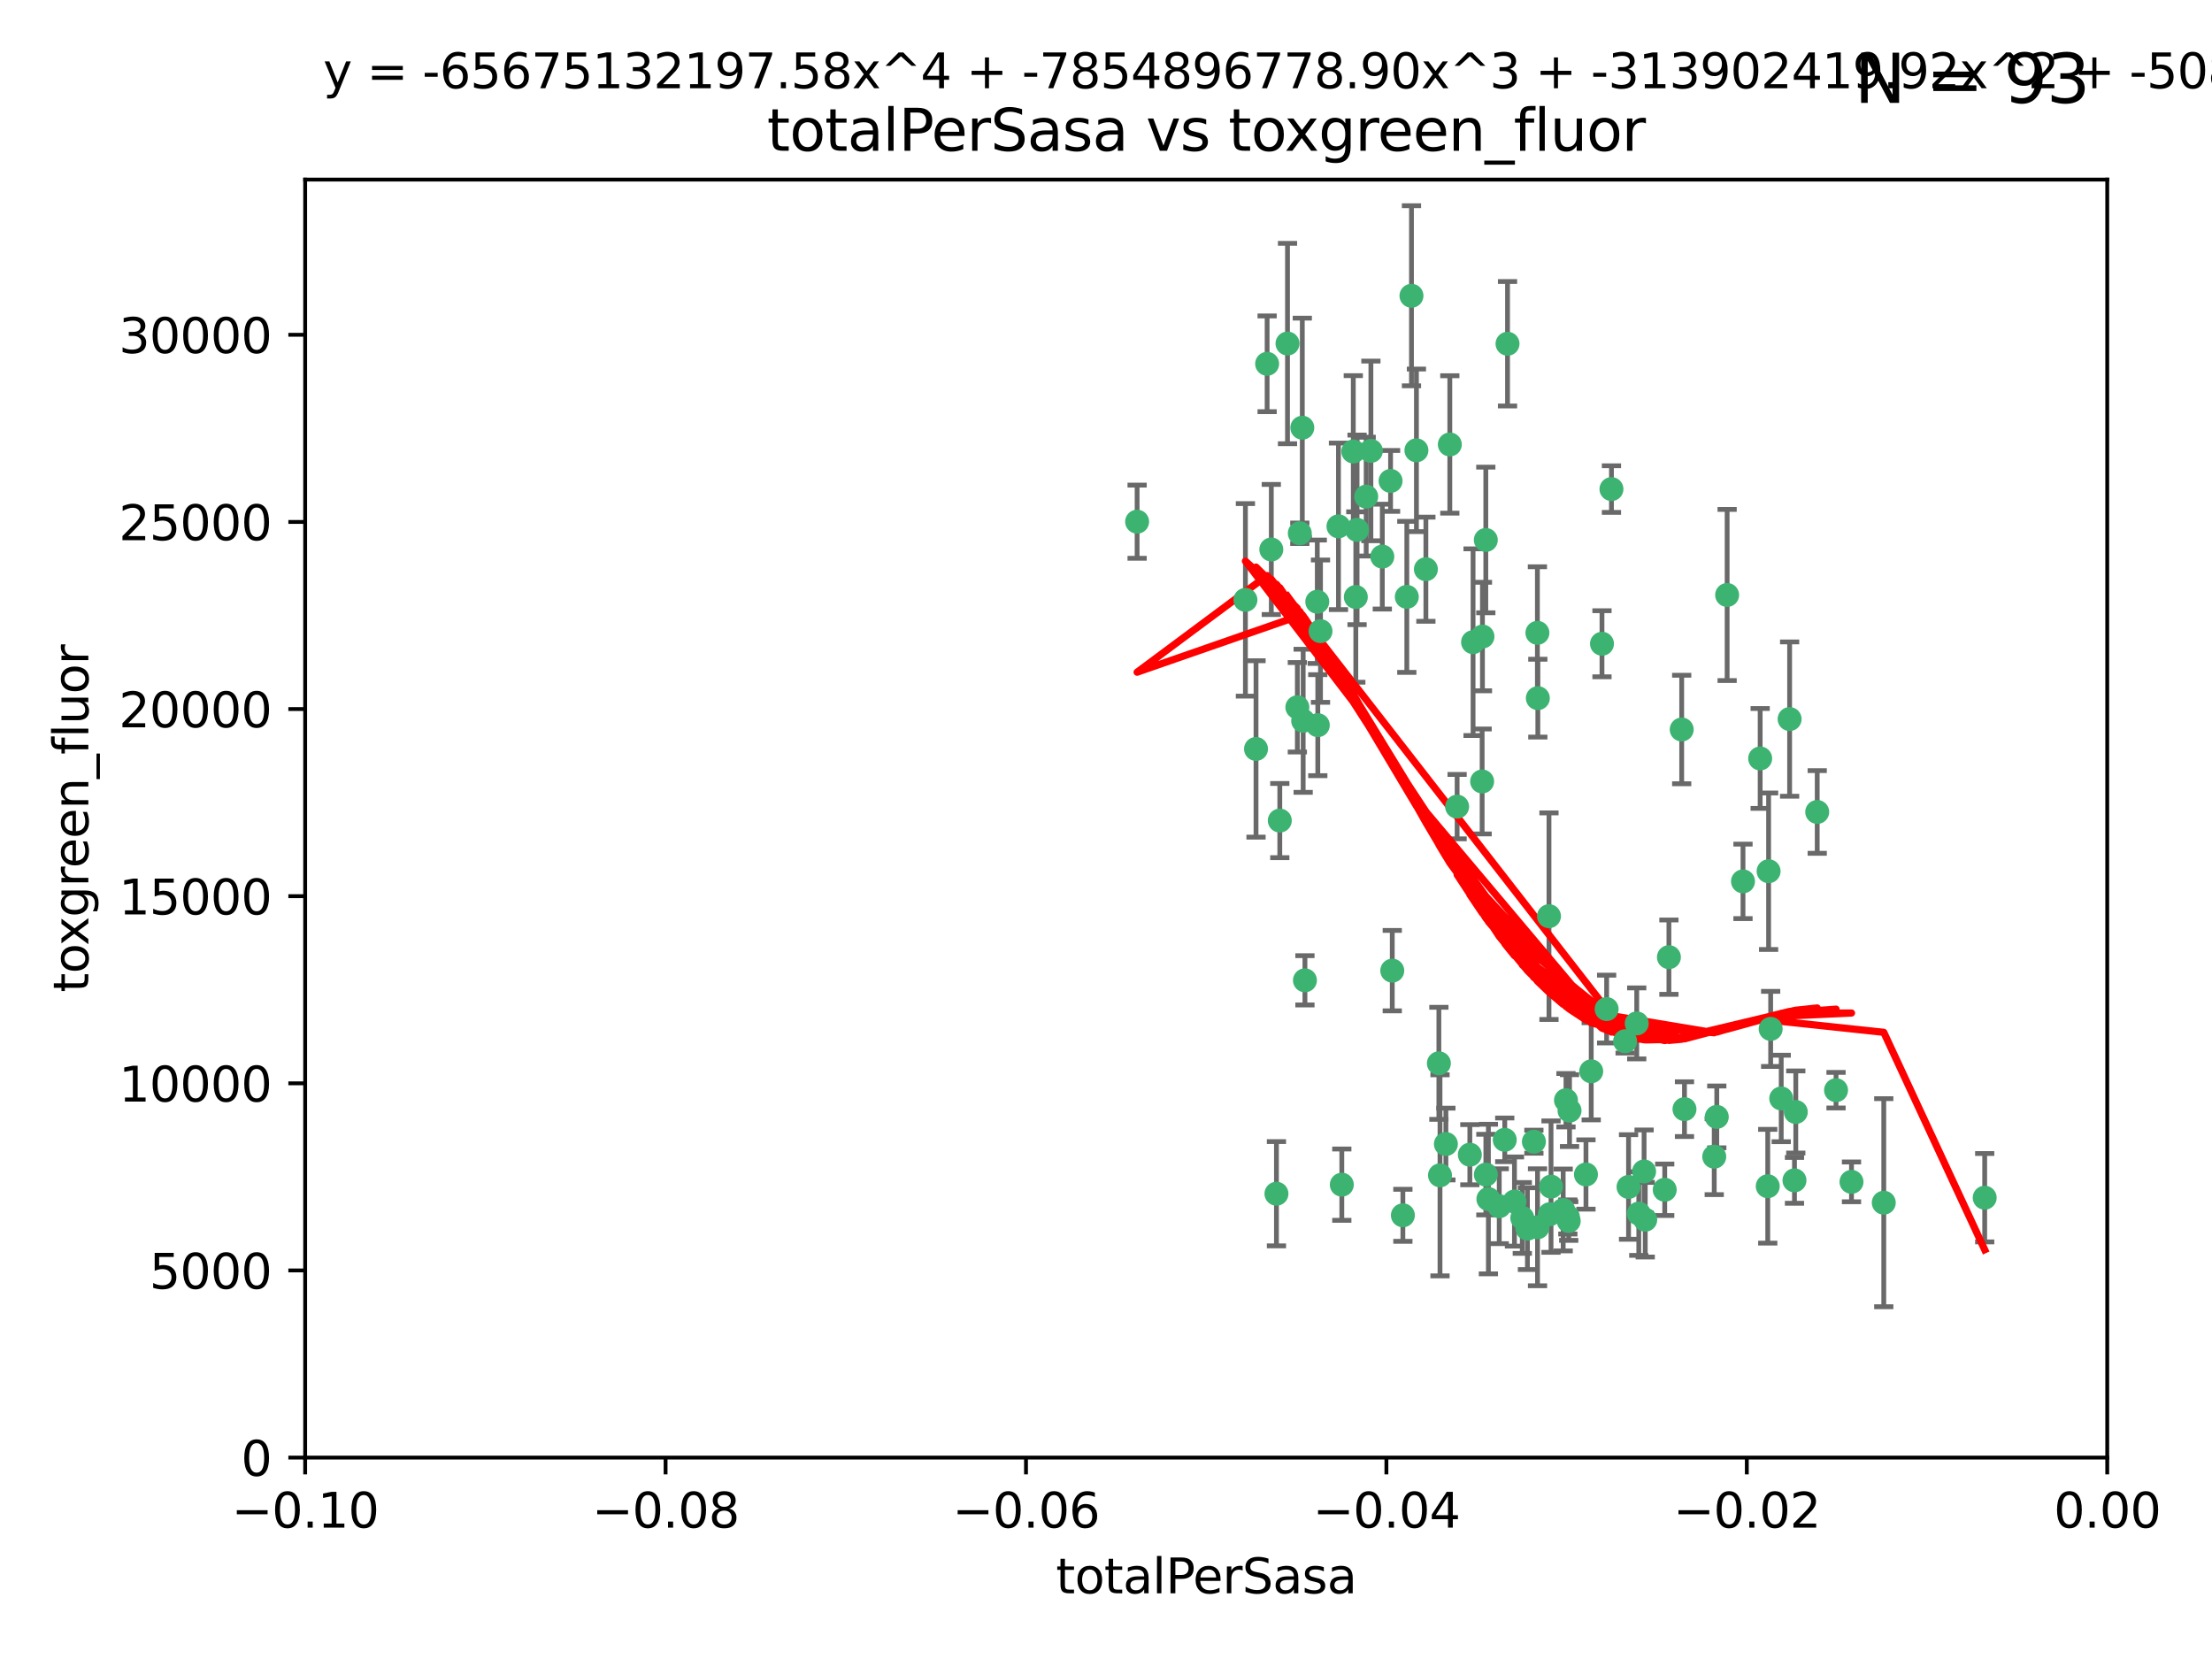 <?xml version="1.0" encoding="utf-8" standalone="no"?>
<!DOCTYPE svg PUBLIC "-//W3C//DTD SVG 1.1//EN"
  "http://www.w3.org/Graphics/SVG/1.1/DTD/svg11.dtd">
<svg xmlns:xlink="http://www.w3.org/1999/xlink" width="460.8pt" height="345.6pt" viewBox="0 0 460.8 345.6" xmlns="http://www.w3.org/2000/svg" version="1.1">
 <defs>
  <style type="text/css">*{stroke-linejoin: round; stroke-linecap: butt}</style>
 </defs>
 <g id="figure_1">
  <g id="patch_1">
   <path d="M 0 345.6 
L 460.8 345.6 
L 460.8 0 
L 0 0 
z
" style="fill: #ffffff"/>
  </g>
  <g id="axes_1">
   <g id="patch_2">
    <path d="M 63.571 303.64 
L 438.975 303.64 
L 438.975 37.411 
L 63.571 37.411 
z
" style="fill: #ffffff"/>
   </g>
   <g id="PathCollection_1">
    <defs>
     <path id="ma1329d85d7" d="M 0 1.118 
C 0.297 1.118 0.581 1 0.791 0.791 
C 1 0.581 1.118 0.297 1.118 0 
C 1.118 -0.297 1 -0.581 0.791 -0.791 
C 0.581 -1 0.297 -1.118 0 -1.118 
C -0.297 -1.118 -0.581 -1 -0.791 -0.791 
C -1 -0.581 -1.118 -0.297 -1.118 0 
C -1.118 0.297 -1 0.581 -0.791 0.791 
C -0.581 1 -0.297 1.118 0 1.118 
z
" style="stroke: #3cb371"/>
    </defs>
    <g clip-path="url(#p551a719020)">
     <use xlink:href="#ma1329d85d7" x="268.211" y="71.562" style="fill: #3cb371; stroke: #3cb371"/>
     <use xlink:href="#ma1329d85d7" x="275.085" y="131.48" style="fill: #3cb371; stroke: #3cb371"/>
     <use xlink:href="#ma1329d85d7" x="264.836" y="114.467" style="fill: #3cb371; stroke: #3cb371"/>
     <use xlink:href="#ma1329d85d7" x="282.702" y="110.38" style="fill: #3cb371; stroke: #3cb371"/>
     <use xlink:href="#ma1329d85d7" x="271.293" y="89.097" style="fill: #3cb371; stroke: #3cb371"/>
     <use xlink:href="#ma1329d85d7" x="236.883" y="108.676" style="fill: #3cb371; stroke: #3cb371"/>
     <use xlink:href="#ma1329d85d7" x="263.965" y="75.786" style="fill: #3cb371; stroke: #3cb371"/>
     <use xlink:href="#ma1329d85d7" x="274.414" y="125.356" style="fill: #3cb371; stroke: #3cb371"/>
     <use xlink:href="#ma1329d85d7" x="281.916" y="94.046" style="fill: #3cb371; stroke: #3cb371"/>
     <use xlink:href="#ma1329d85d7" x="261.652" y="156.019" style="fill: #3cb371; stroke: #3cb371"/>
     <use xlink:href="#ma1329d85d7" x="270.262" y="147.335" style="fill: #3cb371; stroke: #3cb371"/>
     <use xlink:href="#ma1329d85d7" x="259.444" y="124.965" style="fill: #3cb371; stroke: #3cb371"/>
     <use xlink:href="#ma1329d85d7" x="285.583" y="93.933" style="fill: #3cb371; stroke: #3cb371"/>
     <use xlink:href="#ma1329d85d7" x="287.96" y="115.953" style="fill: #3cb371; stroke: #3cb371"/>
     <use xlink:href="#ma1329d85d7" x="278.828" y="109.646" style="fill: #3cb371; stroke: #3cb371"/>
     <use xlink:href="#ma1329d85d7" x="284.603" y="103.453" style="fill: #3cb371; stroke: #3cb371"/>
     <use xlink:href="#ma1329d85d7" x="271.473" y="150.153" style="fill: #3cb371; stroke: #3cb371"/>
     <use xlink:href="#ma1329d85d7" x="295.068" y="93.812" style="fill: #3cb371; stroke: #3cb371"/>
     <use xlink:href="#ma1329d85d7" x="282.441" y="124.367" style="fill: #3cb371; stroke: #3cb371"/>
     <use xlink:href="#ma1329d85d7" x="266.606" y="170.94" style="fill: #3cb371; stroke: #3cb371"/>
     <use xlink:href="#ma1329d85d7" x="289.681" y="100.184" style="fill: #3cb371; stroke: #3cb371"/>
     <use xlink:href="#ma1329d85d7" x="297.039" y="118.577" style="fill: #3cb371; stroke: #3cb371"/>
     <use xlink:href="#ma1329d85d7" x="302.023" y="92.588" style="fill: #3cb371; stroke: #3cb371"/>
     <use xlink:href="#ma1329d85d7" x="319.539" y="237.833" style="fill: #3cb371; stroke: #3cb371"/>
     <use xlink:href="#ma1329d85d7" x="299.98" y="244.844" style="fill: #3cb371; stroke: #3cb371"/>
     <use xlink:href="#ma1329d85d7" x="335.696" y="101.886" style="fill: #3cb371; stroke: #3cb371"/>
     <use xlink:href="#ma1329d85d7" x="293.065" y="124.337" style="fill: #3cb371; stroke: #3cb371"/>
     <use xlink:href="#ma1329d85d7" x="314.046" y="71.61" style="fill: #3cb371; stroke: #3cb371"/>
     <use xlink:href="#ma1329d85d7" x="274.522" y="151.067" style="fill: #3cb371; stroke: #3cb371"/>
     <use xlink:href="#ma1329d85d7" x="290.034" y="202.203" style="fill: #3cb371; stroke: #3cb371"/>
     <use xlink:href="#ma1329d85d7" x="271.842" y="204.22" style="fill: #3cb371; stroke: #3cb371"/>
     <use xlink:href="#ma1329d85d7" x="279.524" y="246.787" style="fill: #3cb371; stroke: #3cb371"/>
     <use xlink:href="#ma1329d85d7" x="306.866" y="133.776" style="fill: #3cb371; stroke: #3cb371"/>
     <use xlink:href="#ma1329d85d7" x="270.774" y="111.087" style="fill: #3cb371; stroke: #3cb371"/>
     <use xlink:href="#ma1329d85d7" x="309.521" y="112.487" style="fill: #3cb371; stroke: #3cb371"/>
     <use xlink:href="#ma1329d85d7" x="294.035" y="61.614" style="fill: #3cb371; stroke: #3cb371"/>
     <use xlink:href="#ma1329d85d7" x="308.755" y="162.792" style="fill: #3cb371; stroke: #3cb371"/>
     <use xlink:href="#ma1329d85d7" x="341.39" y="252.814" style="fill: #3cb371; stroke: #3cb371"/>
     <use xlink:href="#ma1329d85d7" x="320.359" y="145.439" style="fill: #3cb371; stroke: #3cb371"/>
     <use xlink:href="#ma1329d85d7" x="309.532" y="244.691" style="fill: #3cb371; stroke: #3cb371"/>
     <use xlink:href="#ma1329d85d7" x="333.723" y="134.104" style="fill: #3cb371; stroke: #3cb371"/>
     <use xlink:href="#ma1329d85d7" x="339.255" y="247.267" style="fill: #3cb371; stroke: #3cb371"/>
     <use xlink:href="#ma1329d85d7" x="265.908" y="248.674" style="fill: #3cb371; stroke: #3cb371"/>
     <use xlink:href="#ma1329d85d7" x="320.27" y="131.829" style="fill: #3cb371; stroke: #3cb371"/>
     <use xlink:href="#ma1329d85d7" x="322.853" y="252.941" style="fill: #3cb371; stroke: #3cb371"/>
     <use xlink:href="#ma1329d85d7" x="306.194" y="240.543" style="fill: #3cb371; stroke: #3cb371"/>
     <use xlink:href="#ma1329d85d7" x="308.822" y="132.603" style="fill: #3cb371; stroke: #3cb371"/>
     <use xlink:href="#ma1329d85d7" x="303.545" y="168.036" style="fill: #3cb371; stroke: #3cb371"/>
     <use xlink:href="#ma1329d85d7" x="326.223" y="229.198" style="fill: #3cb371; stroke: #3cb371"/>
     <use xlink:href="#ma1329d85d7" x="292.245" y="253.17" style="fill: #3cb371; stroke: #3cb371"/>
     <use xlink:href="#ma1329d85d7" x="322.682" y="190.856" style="fill: #3cb371; stroke: #3cb371"/>
     <use xlink:href="#ma1329d85d7" x="325.64" y="252.059" style="fill: #3cb371; stroke: #3cb371"/>
     <use xlink:href="#ma1329d85d7" x="310.059" y="249.781" style="fill: #3cb371; stroke: #3cb371"/>
     <use xlink:href="#ma1329d85d7" x="323.108" y="247.195" style="fill: #3cb371; stroke: #3cb371"/>
     <use xlink:href="#ma1329d85d7" x="318.192" y="255.952" style="fill: #3cb371; stroke: #3cb371"/>
     <use xlink:href="#ma1329d85d7" x="312.32" y="251.277" style="fill: #3cb371; stroke: #3cb371"/>
     <use xlink:href="#ma1329d85d7" x="299.745" y="221.508" style="fill: #3cb371; stroke: #3cb371"/>
     <use xlink:href="#ma1329d85d7" x="301.205" y="238.323" style="fill: #3cb371; stroke: #3cb371"/>
     <use xlink:href="#ma1329d85d7" x="315.493" y="250.302" style="fill: #3cb371; stroke: #3cb371"/>
     <use xlink:href="#ma1329d85d7" x="313.468" y="237.447" style="fill: #3cb371; stroke: #3cb371"/>
     <use xlink:href="#ma1329d85d7" x="340.961" y="213.194" style="fill: #3cb371; stroke: #3cb371"/>
     <use xlink:href="#ma1329d85d7" x="330.385" y="244.666" style="fill: #3cb371; stroke: #3cb371"/>
     <use xlink:href="#ma1329d85d7" x="326.961" y="231.362" style="fill: #3cb371; stroke: #3cb371"/>
     <use xlink:href="#ma1329d85d7" x="317.121" y="253.724" style="fill: #3cb371; stroke: #3cb371"/>
     <use xlink:href="#ma1329d85d7" x="326.612" y="253.509" style="fill: #3cb371; stroke: #3cb371"/>
     <use xlink:href="#ma1329d85d7" x="342.494" y="244.037" style="fill: #3cb371; stroke: #3cb371"/>
     <use xlink:href="#ma1329d85d7" x="338.54" y="216.908" style="fill: #3cb371; stroke: #3cb371"/>
     <use xlink:href="#ma1329d85d7" x="320.295" y="255.666" style="fill: #3cb371; stroke: #3cb371"/>
     <use xlink:href="#ma1329d85d7" x="334.691" y="210.208" style="fill: #3cb371; stroke: #3cb371"/>
     <use xlink:href="#ma1329d85d7" x="342.733" y="254.087" style="fill: #3cb371; stroke: #3cb371"/>
     <use xlink:href="#ma1329d85d7" x="350.329" y="151.97" style="fill: #3cb371; stroke: #3cb371"/>
     <use xlink:href="#ma1329d85d7" x="347.666" y="199.394" style="fill: #3cb371; stroke: #3cb371"/>
     <use xlink:href="#ma1329d85d7" x="368.433" y="181.494" style="fill: #3cb371; stroke: #3cb371"/>
     <use xlink:href="#ma1329d85d7" x="357.638" y="232.67" style="fill: #3cb371; stroke: #3cb371"/>
     <use xlink:href="#ma1329d85d7" x="363.098" y="183.606" style="fill: #3cb371; stroke: #3cb371"/>
     <use xlink:href="#ma1329d85d7" x="346.792" y="247.85" style="fill: #3cb371; stroke: #3cb371"/>
     <use xlink:href="#ma1329d85d7" x="331.48" y="223.176" style="fill: #3cb371; stroke: #3cb371"/>
     <use xlink:href="#ma1329d85d7" x="357.106" y="240.958" style="fill: #3cb371; stroke: #3cb371"/>
     <use xlink:href="#ma1329d85d7" x="326.794" y="254.362" style="fill: #3cb371; stroke: #3cb371"/>
     <use xlink:href="#ma1329d85d7" x="350.909" y="231.059" style="fill: #3cb371; stroke: #3cb371"/>
     <use xlink:href="#ma1329d85d7" x="368.861" y="214.339" style="fill: #3cb371; stroke: #3cb371"/>
     <use xlink:href="#ma1329d85d7" x="372.811" y="149.795" style="fill: #3cb371; stroke: #3cb371"/>
     <use xlink:href="#ma1329d85d7" x="359.792" y="123.943" style="fill: #3cb371; stroke: #3cb371"/>
     <use xlink:href="#ma1329d85d7" x="374.096" y="231.646" style="fill: #3cb371; stroke: #3cb371"/>
     <use xlink:href="#ma1329d85d7" x="378.56" y="169.147" style="fill: #3cb371; stroke: #3cb371"/>
     <use xlink:href="#ma1329d85d7" x="373.823" y="245.892" style="fill: #3cb371; stroke: #3cb371"/>
     <use xlink:href="#ma1329d85d7" x="368.254" y="247.114" style="fill: #3cb371; stroke: #3cb371"/>
     <use xlink:href="#ma1329d85d7" x="385.701" y="246.204" style="fill: #3cb371; stroke: #3cb371"/>
     <use xlink:href="#ma1329d85d7" x="371.061" y="228.828" style="fill: #3cb371; stroke: #3cb371"/>
     <use xlink:href="#ma1329d85d7" x="382.481" y="227.107" style="fill: #3cb371; stroke: #3cb371"/>
     <use xlink:href="#ma1329d85d7" x="366.674" y="157.999" style="fill: #3cb371; stroke: #3cb371"/>
     <use xlink:href="#ma1329d85d7" x="392.424" y="250.544" style="fill: #3cb371; stroke: #3cb371"/>
     <use xlink:href="#ma1329d85d7" x="413.449" y="249.505" style="fill: #3cb371; stroke: #3cb371"/>
    </g>
   </g>
   <g id="matplotlib.axis_1">
    <g id="xtick_1">
     <g id="line2d_1">
      <defs>
       <path id="m93f25bce8c" d="M 0 0 
L 0 3.5 
" style="stroke: #000000; stroke-width: 0.8"/>
      </defs>
      <g>
       <use xlink:href="#m93f25bce8c" x="63.571" y="303.64" style="stroke: #000000; stroke-width: 0.8"/>
      </g>
     </g>
     <g id="text_1">
      <!-- −0.10 -->
      <g transform="translate(48.249 318.238)scale(0.1 -0.1)">
       <defs>
        <path id="DejaVuSans-2212" d="M 678 2272 
L 4684 2272 
L 4684 1741 
L 678 1741 
L 678 2272 
z
" transform="scale(0.016)"/>
        <path id="DejaVuSans-30" d="M 2034 4250 
Q 1547 4250 1301 3770 
Q 1056 3291 1056 2328 
Q 1056 1369 1301 889 
Q 1547 409 2034 409 
Q 2525 409 2770 889 
Q 3016 1369 3016 2328 
Q 3016 3291 2770 3770 
Q 2525 4250 2034 4250 
z
M 2034 4750 
Q 2819 4750 3233 4129 
Q 3647 3509 3647 2328 
Q 3647 1150 3233 529 
Q 2819 -91 2034 -91 
Q 1250 -91 836 529 
Q 422 1150 422 2328 
Q 422 3509 836 4129 
Q 1250 4750 2034 4750 
z
" transform="scale(0.016)"/>
        <path id="DejaVuSans-2e" d="M 684 794 
L 1344 794 
L 1344 0 
L 684 0 
L 684 794 
z
" transform="scale(0.016)"/>
        <path id="DejaVuSans-31" d="M 794 531 
L 1825 531 
L 1825 4091 
L 703 3866 
L 703 4441 
L 1819 4666 
L 2450 4666 
L 2450 531 
L 3481 531 
L 3481 0 
L 794 0 
L 794 531 
z
" transform="scale(0.016)"/>
       </defs>
       <use xlink:href="#DejaVuSans-2212"/>
       <use xlink:href="#DejaVuSans-30" x="83.789"/>
       <use xlink:href="#DejaVuSans-2e" x="147.412"/>
       <use xlink:href="#DejaVuSans-31" x="179.199"/>
       <use xlink:href="#DejaVuSans-30" x="242.822"/>
      </g>
     </g>
    </g>
    <g id="xtick_2">
     <g id="line2d_2">
      <g>
       <use xlink:href="#m93f25bce8c" x="138.652" y="303.64" style="stroke: #000000; stroke-width: 0.8"/>
      </g>
     </g>
     <g id="text_2">
      <!-- −0.08 -->
      <g transform="translate(123.329 318.238)scale(0.1 -0.1)">
       <defs>
        <path id="DejaVuSans-38" d="M 2034 2216 
Q 1584 2216 1326 1975 
Q 1069 1734 1069 1313 
Q 1069 891 1326 650 
Q 1584 409 2034 409 
Q 2484 409 2743 651 
Q 3003 894 3003 1313 
Q 3003 1734 2745 1975 
Q 2488 2216 2034 2216 
z
M 1403 2484 
Q 997 2584 770 2862 
Q 544 3141 544 3541 
Q 544 4100 942 4425 
Q 1341 4750 2034 4750 
Q 2731 4750 3128 4425 
Q 3525 4100 3525 3541 
Q 3525 3141 3298 2862 
Q 3072 2584 2669 2484 
Q 3125 2378 3379 2068 
Q 3634 1759 3634 1313 
Q 3634 634 3220 271 
Q 2806 -91 2034 -91 
Q 1263 -91 848 271 
Q 434 634 434 1313 
Q 434 1759 690 2068 
Q 947 2378 1403 2484 
z
M 1172 3481 
Q 1172 3119 1398 2916 
Q 1625 2713 2034 2713 
Q 2441 2713 2670 2916 
Q 2900 3119 2900 3481 
Q 2900 3844 2670 4047 
Q 2441 4250 2034 4250 
Q 1625 4250 1398 4047 
Q 1172 3844 1172 3481 
z
" transform="scale(0.016)"/>
       </defs>
       <use xlink:href="#DejaVuSans-2212"/>
       <use xlink:href="#DejaVuSans-30" x="83.789"/>
       <use xlink:href="#DejaVuSans-2e" x="147.412"/>
       <use xlink:href="#DejaVuSans-30" x="179.199"/>
       <use xlink:href="#DejaVuSans-38" x="242.822"/>
      </g>
     </g>
    </g>
    <g id="xtick_3">
     <g id="line2d_3">
      <g>
       <use xlink:href="#m93f25bce8c" x="213.733" y="303.64" style="stroke: #000000; stroke-width: 0.8"/>
      </g>
     </g>
     <g id="text_3">
      <!-- −0.06 -->
      <g transform="translate(198.41 318.238)scale(0.1 -0.1)">
       <defs>
        <path id="DejaVuSans-36" d="M 2113 2584 
Q 1688 2584 1439 2293 
Q 1191 2003 1191 1497 
Q 1191 994 1439 701 
Q 1688 409 2113 409 
Q 2538 409 2786 701 
Q 3034 994 3034 1497 
Q 3034 2003 2786 2293 
Q 2538 2584 2113 2584 
z
M 3366 4563 
L 3366 3988 
Q 3128 4100 2886 4159 
Q 2644 4219 2406 4219 
Q 1781 4219 1451 3797 
Q 1122 3375 1075 2522 
Q 1259 2794 1537 2939 
Q 1816 3084 2150 3084 
Q 2853 3084 3261 2657 
Q 3669 2231 3669 1497 
Q 3669 778 3244 343 
Q 2819 -91 2113 -91 
Q 1303 -91 875 529 
Q 447 1150 447 2328 
Q 447 3434 972 4092 
Q 1497 4750 2381 4750 
Q 2619 4750 2861 4703 
Q 3103 4656 3366 4563 
z
" transform="scale(0.016)"/>
       </defs>
       <use xlink:href="#DejaVuSans-2212"/>
       <use xlink:href="#DejaVuSans-30" x="83.789"/>
       <use xlink:href="#DejaVuSans-2e" x="147.412"/>
       <use xlink:href="#DejaVuSans-30" x="179.199"/>
       <use xlink:href="#DejaVuSans-36" x="242.822"/>
      </g>
     </g>
    </g>
    <g id="xtick_4">
     <g id="line2d_4">
      <g>
       <use xlink:href="#m93f25bce8c" x="288.813" y="303.64" style="stroke: #000000; stroke-width: 0.8"/>
      </g>
     </g>
     <g id="text_4">
      <!-- −0.04 -->
      <g transform="translate(273.491 318.238)scale(0.1 -0.1)">
       <defs>
        <path id="DejaVuSans-34" d="M 2419 4116 
L 825 1625 
L 2419 1625 
L 2419 4116 
z
M 2253 4666 
L 3047 4666 
L 3047 1625 
L 3713 1625 
L 3713 1100 
L 3047 1100 
L 3047 0 
L 2419 0 
L 2419 1100 
L 313 1100 
L 313 1709 
L 2253 4666 
z
" transform="scale(0.016)"/>
       </defs>
       <use xlink:href="#DejaVuSans-2212"/>
       <use xlink:href="#DejaVuSans-30" x="83.789"/>
       <use xlink:href="#DejaVuSans-2e" x="147.412"/>
       <use xlink:href="#DejaVuSans-30" x="179.199"/>
       <use xlink:href="#DejaVuSans-34" x="242.822"/>
      </g>
     </g>
    </g>
    <g id="xtick_5">
     <g id="line2d_5">
      <g>
       <use xlink:href="#m93f25bce8c" x="363.894" y="303.64" style="stroke: #000000; stroke-width: 0.8"/>
      </g>
     </g>
     <g id="text_5">
      <!-- −0.02 -->
      <g transform="translate(348.572 318.238)scale(0.1 -0.1)">
       <defs>
        <path id="DejaVuSans-32" d="M 1228 531 
L 3431 531 
L 3431 0 
L 469 0 
L 469 531 
Q 828 903 1448 1529 
Q 2069 2156 2228 2338 
Q 2531 2678 2651 2914 
Q 2772 3150 2772 3378 
Q 2772 3750 2511 3984 
Q 2250 4219 1831 4219 
Q 1534 4219 1204 4116 
Q 875 4013 500 3803 
L 500 4441 
Q 881 4594 1212 4672 
Q 1544 4750 1819 4750 
Q 2544 4750 2975 4387 
Q 3406 4025 3406 3419 
Q 3406 3131 3298 2873 
Q 3191 2616 2906 2266 
Q 2828 2175 2409 1742 
Q 1991 1309 1228 531 
z
" transform="scale(0.016)"/>
       </defs>
       <use xlink:href="#DejaVuSans-2212"/>
       <use xlink:href="#DejaVuSans-30" x="83.789"/>
       <use xlink:href="#DejaVuSans-2e" x="147.412"/>
       <use xlink:href="#DejaVuSans-30" x="179.199"/>
       <use xlink:href="#DejaVuSans-32" x="242.822"/>
      </g>
     </g>
    </g>
    <g id="xtick_6">
     <g id="line2d_6">
      <g>
       <use xlink:href="#m93f25bce8c" x="438.975" y="303.64" style="stroke: #000000; stroke-width: 0.8"/>
      </g>
     </g>
     <g id="text_6">
      <!-- 0.00 -->
      <g transform="translate(427.842 318.238)scale(0.1 -0.1)">
       <use xlink:href="#DejaVuSans-30"/>
       <use xlink:href="#DejaVuSans-2e" x="63.623"/>
       <use xlink:href="#DejaVuSans-30" x="95.41"/>
       <use xlink:href="#DejaVuSans-30" x="159.033"/>
      </g>
     </g>
    </g>
    <g id="text_7">
     <!-- totalPerSasa -->
     <g transform="translate(219.968 331.917)scale(0.1 -0.1)">
      <defs>
       <path id="DejaVuSans-74" d="M 1172 4494 
L 1172 3500 
L 2356 3500 
L 2356 3053 
L 1172 3053 
L 1172 1153 
Q 1172 725 1289 603 
Q 1406 481 1766 481 
L 2356 481 
L 2356 0 
L 1766 0 
Q 1100 0 847 248 
Q 594 497 594 1153 
L 594 3053 
L 172 3053 
L 172 3500 
L 594 3500 
L 594 4494 
L 1172 4494 
z
" transform="scale(0.016)"/>
       <path id="DejaVuSans-6f" d="M 1959 3097 
Q 1497 3097 1228 2736 
Q 959 2375 959 1747 
Q 959 1119 1226 758 
Q 1494 397 1959 397 
Q 2419 397 2687 759 
Q 2956 1122 2956 1747 
Q 2956 2369 2687 2733 
Q 2419 3097 1959 3097 
z
M 1959 3584 
Q 2709 3584 3137 3096 
Q 3566 2609 3566 1747 
Q 3566 888 3137 398 
Q 2709 -91 1959 -91 
Q 1206 -91 779 398 
Q 353 888 353 1747 
Q 353 2609 779 3096 
Q 1206 3584 1959 3584 
z
" transform="scale(0.016)"/>
       <path id="DejaVuSans-61" d="M 2194 1759 
Q 1497 1759 1228 1600 
Q 959 1441 959 1056 
Q 959 750 1161 570 
Q 1363 391 1709 391 
Q 2188 391 2477 730 
Q 2766 1069 2766 1631 
L 2766 1759 
L 2194 1759 
z
M 3341 1997 
L 3341 0 
L 2766 0 
L 2766 531 
Q 2569 213 2275 61 
Q 1981 -91 1556 -91 
Q 1019 -91 701 211 
Q 384 513 384 1019 
Q 384 1609 779 1909 
Q 1175 2209 1959 2209 
L 2766 2209 
L 2766 2266 
Q 2766 2663 2505 2880 
Q 2244 3097 1772 3097 
Q 1472 3097 1187 3025 
Q 903 2953 641 2809 
L 641 3341 
Q 956 3463 1253 3523 
Q 1550 3584 1831 3584 
Q 2591 3584 2966 3190 
Q 3341 2797 3341 1997 
z
" transform="scale(0.016)"/>
       <path id="DejaVuSans-6c" d="M 603 4863 
L 1178 4863 
L 1178 0 
L 603 0 
L 603 4863 
z
" transform="scale(0.016)"/>
       <path id="DejaVuSans-50" d="M 1259 4147 
L 1259 2394 
L 2053 2394 
Q 2494 2394 2734 2622 
Q 2975 2850 2975 3272 
Q 2975 3691 2734 3919 
Q 2494 4147 2053 4147 
L 1259 4147 
z
M 628 4666 
L 2053 4666 
Q 2838 4666 3239 4311 
Q 3641 3956 3641 3272 
Q 3641 2581 3239 2228 
Q 2838 1875 2053 1875 
L 1259 1875 
L 1259 0 
L 628 0 
L 628 4666 
z
" transform="scale(0.016)"/>
       <path id="DejaVuSans-65" d="M 3597 1894 
L 3597 1613 
L 953 1613 
Q 991 1019 1311 708 
Q 1631 397 2203 397 
Q 2534 397 2845 478 
Q 3156 559 3463 722 
L 3463 178 
Q 3153 47 2828 -22 
Q 2503 -91 2169 -91 
Q 1331 -91 842 396 
Q 353 884 353 1716 
Q 353 2575 817 3079 
Q 1281 3584 2069 3584 
Q 2775 3584 3186 3129 
Q 3597 2675 3597 1894 
z
M 3022 2063 
Q 3016 2534 2758 2815 
Q 2500 3097 2075 3097 
Q 1594 3097 1305 2825 
Q 1016 2553 972 2059 
L 3022 2063 
z
" transform="scale(0.016)"/>
       <path id="DejaVuSans-72" d="M 2631 2963 
Q 2534 3019 2420 3045 
Q 2306 3072 2169 3072 
Q 1681 3072 1420 2755 
Q 1159 2438 1159 1844 
L 1159 0 
L 581 0 
L 581 3500 
L 1159 3500 
L 1159 2956 
Q 1341 3275 1631 3429 
Q 1922 3584 2338 3584 
Q 2397 3584 2469 3576 
Q 2541 3569 2628 3553 
L 2631 2963 
z
" transform="scale(0.016)"/>
       <path id="DejaVuSans-53" d="M 3425 4513 
L 3425 3897 
Q 3066 4069 2747 4153 
Q 2428 4238 2131 4238 
Q 1616 4238 1336 4038 
Q 1056 3838 1056 3469 
Q 1056 3159 1242 3001 
Q 1428 2844 1947 2747 
L 2328 2669 
Q 3034 2534 3370 2195 
Q 3706 1856 3706 1288 
Q 3706 609 3251 259 
Q 2797 -91 1919 -91 
Q 1588 -91 1214 -16 
Q 841 59 441 206 
L 441 856 
Q 825 641 1194 531 
Q 1563 422 1919 422 
Q 2459 422 2753 634 
Q 3047 847 3047 1241 
Q 3047 1584 2836 1778 
Q 2625 1972 2144 2069 
L 1759 2144 
Q 1053 2284 737 2584 
Q 422 2884 422 3419 
Q 422 4038 858 4394 
Q 1294 4750 2059 4750 
Q 2388 4750 2728 4690 
Q 3069 4631 3425 4513 
z
" transform="scale(0.016)"/>
       <path id="DejaVuSans-73" d="M 2834 3397 
L 2834 2853 
Q 2591 2978 2328 3040 
Q 2066 3103 1784 3103 
Q 1356 3103 1142 2972 
Q 928 2841 928 2578 
Q 928 2378 1081 2264 
Q 1234 2150 1697 2047 
L 1894 2003 
Q 2506 1872 2764 1633 
Q 3022 1394 3022 966 
Q 3022 478 2636 193 
Q 2250 -91 1575 -91 
Q 1294 -91 989 -36 
Q 684 19 347 128 
L 347 722 
Q 666 556 975 473 
Q 1284 391 1588 391 
Q 1994 391 2212 530 
Q 2431 669 2431 922 
Q 2431 1156 2273 1281 
Q 2116 1406 1581 1522 
L 1381 1569 
Q 847 1681 609 1914 
Q 372 2147 372 2553 
Q 372 3047 722 3315 
Q 1072 3584 1716 3584 
Q 2034 3584 2315 3537 
Q 2597 3491 2834 3397 
z
" transform="scale(0.016)"/>
      </defs>
      <use xlink:href="#DejaVuSans-74"/>
      <use xlink:href="#DejaVuSans-6f" x="39.209"/>
      <use xlink:href="#DejaVuSans-74" x="100.391"/>
      <use xlink:href="#DejaVuSans-61" x="139.6"/>
      <use xlink:href="#DejaVuSans-6c" x="200.879"/>
      <use xlink:href="#DejaVuSans-50" x="228.662"/>
      <use xlink:href="#DejaVuSans-65" x="285.34"/>
      <use xlink:href="#DejaVuSans-72" x="346.863"/>
      <use xlink:href="#DejaVuSans-53" x="387.977"/>
      <use xlink:href="#DejaVuSans-61" x="451.453"/>
      <use xlink:href="#DejaVuSans-73" x="512.732"/>
      <use xlink:href="#DejaVuSans-61" x="564.832"/>
     </g>
    </g>
   </g>
   <g id="matplotlib.axis_2">
    <g id="ytick_1">
     <g id="line2d_7">
      <defs>
       <path id="m876e2a3d08" d="M 0 0 
L -3.5 0 
" style="stroke: #000000; stroke-width: 0.8"/>
      </defs>
      <g>
       <use xlink:href="#m876e2a3d08" x="63.571" y="303.64" style="stroke: #000000; stroke-width: 0.8"/>
      </g>
     </g>
     <g id="text_8">
      <!-- 0 -->
      <g transform="translate(50.209 307.439)scale(0.1 -0.1)">
       <use xlink:href="#DejaVuSans-30"/>
      </g>
     </g>
    </g>
    <g id="ytick_2">
     <g id="line2d_8">
      <g>
       <use xlink:href="#m876e2a3d08" x="63.571" y="264.657" style="stroke: #000000; stroke-width: 0.8"/>
      </g>
     </g>
     <g id="text_9">
      <!-- 5000 -->
      <g transform="translate(31.121 268.457)scale(0.1 -0.1)">
       <defs>
        <path id="DejaVuSans-35" d="M 691 4666 
L 3169 4666 
L 3169 4134 
L 1269 4134 
L 1269 2991 
Q 1406 3038 1543 3061 
Q 1681 3084 1819 3084 
Q 2600 3084 3056 2656 
Q 3513 2228 3513 1497 
Q 3513 744 3044 326 
Q 2575 -91 1722 -91 
Q 1428 -91 1123 -41 
Q 819 9 494 109 
L 494 744 
Q 775 591 1075 516 
Q 1375 441 1709 441 
Q 2250 441 2565 725 
Q 2881 1009 2881 1497 
Q 2881 1984 2565 2268 
Q 2250 2553 1709 2553 
Q 1456 2553 1204 2497 
Q 953 2441 691 2322 
L 691 4666 
z
" transform="scale(0.016)"/>
       </defs>
       <use xlink:href="#DejaVuSans-35"/>
       <use xlink:href="#DejaVuSans-30" x="63.623"/>
       <use xlink:href="#DejaVuSans-30" x="127.246"/>
       <use xlink:href="#DejaVuSans-30" x="190.869"/>
      </g>
     </g>
    </g>
    <g id="ytick_3">
     <g id="line2d_9">
      <g>
       <use xlink:href="#m876e2a3d08" x="63.571" y="225.675" style="stroke: #000000; stroke-width: 0.8"/>
      </g>
     </g>
     <g id="text_10">
      <!-- 10000 -->
      <g transform="translate(24.759 229.474)scale(0.1 -0.1)">
       <use xlink:href="#DejaVuSans-31"/>
       <use xlink:href="#DejaVuSans-30" x="63.623"/>
       <use xlink:href="#DejaVuSans-30" x="127.246"/>
       <use xlink:href="#DejaVuSans-30" x="190.869"/>
       <use xlink:href="#DejaVuSans-30" x="254.492"/>
      </g>
     </g>
    </g>
    <g id="ytick_4">
     <g id="line2d_10">
      <g>
       <use xlink:href="#m876e2a3d08" x="63.571" y="186.692" style="stroke: #000000; stroke-width: 0.8"/>
      </g>
     </g>
     <g id="text_11">
      <!-- 15000 -->
      <g transform="translate(24.759 190.492)scale(0.1 -0.1)">
       <use xlink:href="#DejaVuSans-31"/>
       <use xlink:href="#DejaVuSans-35" x="63.623"/>
       <use xlink:href="#DejaVuSans-30" x="127.246"/>
       <use xlink:href="#DejaVuSans-30" x="190.869"/>
       <use xlink:href="#DejaVuSans-30" x="254.492"/>
      </g>
     </g>
    </g>
    <g id="ytick_5">
     <g id="line2d_11">
      <g>
       <use xlink:href="#m876e2a3d08" x="63.571" y="147.71" style="stroke: #000000; stroke-width: 0.8"/>
      </g>
     </g>
     <g id="text_12">
      <!-- 20000 -->
      <g transform="translate(24.759 151.509)scale(0.1 -0.1)">
       <use xlink:href="#DejaVuSans-32"/>
       <use xlink:href="#DejaVuSans-30" x="63.623"/>
       <use xlink:href="#DejaVuSans-30" x="127.246"/>
       <use xlink:href="#DejaVuSans-30" x="190.869"/>
       <use xlink:href="#DejaVuSans-30" x="254.492"/>
      </g>
     </g>
    </g>
    <g id="ytick_6">
     <g id="line2d_12">
      <g>
       <use xlink:href="#m876e2a3d08" x="63.571" y="108.727" style="stroke: #000000; stroke-width: 0.8"/>
      </g>
     </g>
     <g id="text_13">
      <!-- 25000 -->
      <g transform="translate(24.759 112.527)scale(0.1 -0.1)">
       <use xlink:href="#DejaVuSans-32"/>
       <use xlink:href="#DejaVuSans-35" x="63.623"/>
       <use xlink:href="#DejaVuSans-30" x="127.246"/>
       <use xlink:href="#DejaVuSans-30" x="190.869"/>
       <use xlink:href="#DejaVuSans-30" x="254.492"/>
      </g>
     </g>
    </g>
    <g id="ytick_7">
     <g id="line2d_13">
      <g>
       <use xlink:href="#m876e2a3d08" x="63.571" y="69.745" style="stroke: #000000; stroke-width: 0.8"/>
      </g>
     </g>
     <g id="text_14">
      <!-- 30000 -->
      <g transform="translate(24.759 73.544)scale(0.1 -0.1)">
       <defs>
        <path id="DejaVuSans-33" d="M 2597 2516 
Q 3050 2419 3304 2112 
Q 3559 1806 3559 1356 
Q 3559 666 3084 287 
Q 2609 -91 1734 -91 
Q 1441 -91 1130 -33 
Q 819 25 488 141 
L 488 750 
Q 750 597 1062 519 
Q 1375 441 1716 441 
Q 2309 441 2620 675 
Q 2931 909 2931 1356 
Q 2931 1769 2642 2001 
Q 2353 2234 1838 2234 
L 1294 2234 
L 1294 2753 
L 1863 2753 
Q 2328 2753 2575 2939 
Q 2822 3125 2822 3475 
Q 2822 3834 2567 4026 
Q 2313 4219 1838 4219 
Q 1578 4219 1281 4162 
Q 984 4106 628 3988 
L 628 4550 
Q 988 4650 1302 4700 
Q 1616 4750 1894 4750 
Q 2613 4750 3031 4423 
Q 3450 4097 3450 3541 
Q 3450 3153 3228 2886 
Q 3006 2619 2597 2516 
z
" transform="scale(0.016)"/>
       </defs>
       <use xlink:href="#DejaVuSans-33"/>
       <use xlink:href="#DejaVuSans-30" x="63.623"/>
       <use xlink:href="#DejaVuSans-30" x="127.246"/>
       <use xlink:href="#DejaVuSans-30" x="190.869"/>
       <use xlink:href="#DejaVuSans-30" x="254.492"/>
      </g>
     </g>
    </g>
    <g id="text_15">
     <!-- toxgreen_fluor -->
     <g transform="translate(18.401 206.72)rotate(-90)scale(0.1 -0.1)">
      <defs>
       <path id="DejaVuSans-78" d="M 3513 3500 
L 2247 1797 
L 3578 0 
L 2900 0 
L 1881 1375 
L 863 0 
L 184 0 
L 1544 1831 
L 300 3500 
L 978 3500 
L 1906 2253 
L 2834 3500 
L 3513 3500 
z
" transform="scale(0.016)"/>
       <path id="DejaVuSans-67" d="M 2906 1791 
Q 2906 2416 2648 2759 
Q 2391 3103 1925 3103 
Q 1463 3103 1205 2759 
Q 947 2416 947 1791 
Q 947 1169 1205 825 
Q 1463 481 1925 481 
Q 2391 481 2648 825 
Q 2906 1169 2906 1791 
z
M 3481 434 
Q 3481 -459 3084 -895 
Q 2688 -1331 1869 -1331 
Q 1566 -1331 1297 -1286 
Q 1028 -1241 775 -1147 
L 775 -588 
Q 1028 -725 1275 -790 
Q 1522 -856 1778 -856 
Q 2344 -856 2625 -561 
Q 2906 -266 2906 331 
L 2906 616 
Q 2728 306 2450 153 
Q 2172 0 1784 0 
Q 1141 0 747 490 
Q 353 981 353 1791 
Q 353 2603 747 3093 
Q 1141 3584 1784 3584 
Q 2172 3584 2450 3431 
Q 2728 3278 2906 2969 
L 2906 3500 
L 3481 3500 
L 3481 434 
z
" transform="scale(0.016)"/>
       <path id="DejaVuSans-6e" d="M 3513 2113 
L 3513 0 
L 2938 0 
L 2938 2094 
Q 2938 2591 2744 2837 
Q 2550 3084 2163 3084 
Q 1697 3084 1428 2787 
Q 1159 2491 1159 1978 
L 1159 0 
L 581 0 
L 581 3500 
L 1159 3500 
L 1159 2956 
Q 1366 3272 1645 3428 
Q 1925 3584 2291 3584 
Q 2894 3584 3203 3211 
Q 3513 2838 3513 2113 
z
" transform="scale(0.016)"/>
       <path id="DejaVuSans-5f" d="M 3263 -1063 
L 3263 -1509 
L -63 -1509 
L -63 -1063 
L 3263 -1063 
z
" transform="scale(0.016)"/>
       <path id="DejaVuSans-66" d="M 2375 4863 
L 2375 4384 
L 1825 4384 
Q 1516 4384 1395 4259 
Q 1275 4134 1275 3809 
L 1275 3500 
L 2222 3500 
L 2222 3053 
L 1275 3053 
L 1275 0 
L 697 0 
L 697 3053 
L 147 3053 
L 147 3500 
L 697 3500 
L 697 3744 
Q 697 4328 969 4595 
Q 1241 4863 1831 4863 
L 2375 4863 
z
" transform="scale(0.016)"/>
       <path id="DejaVuSans-75" d="M 544 1381 
L 544 3500 
L 1119 3500 
L 1119 1403 
Q 1119 906 1312 657 
Q 1506 409 1894 409 
Q 2359 409 2629 706 
Q 2900 1003 2900 1516 
L 2900 3500 
L 3475 3500 
L 3475 0 
L 2900 0 
L 2900 538 
Q 2691 219 2414 64 
Q 2138 -91 1772 -91 
Q 1169 -91 856 284 
Q 544 659 544 1381 
z
M 1991 3584 
L 1991 3584 
z
" transform="scale(0.016)"/>
      </defs>
      <use xlink:href="#DejaVuSans-74"/>
      <use xlink:href="#DejaVuSans-6f" x="39.209"/>
      <use xlink:href="#DejaVuSans-78" x="97.266"/>
      <use xlink:href="#DejaVuSans-67" x="156.445"/>
      <use xlink:href="#DejaVuSans-72" x="219.922"/>
      <use xlink:href="#DejaVuSans-65" x="258.785"/>
      <use xlink:href="#DejaVuSans-65" x="320.309"/>
      <use xlink:href="#DejaVuSans-6e" x="381.832"/>
      <use xlink:href="#DejaVuSans-5f" x="445.211"/>
      <use xlink:href="#DejaVuSans-66" x="495.211"/>
      <use xlink:href="#DejaVuSans-6c" x="530.416"/>
      <use xlink:href="#DejaVuSans-75" x="558.199"/>
      <use xlink:href="#DejaVuSans-6f" x="621.578"/>
      <use xlink:href="#DejaVuSans-72" x="682.76"/>
     </g>
    </g>
   </g>
   <g id="LineCollection_1">
    <path d="M 268.211 92.434 
L 268.211 50.691 
" clip-path="url(#p551a719020)" style="fill: none; stroke: #696969"/>
    <path d="M 275.085 146.307 
L 275.085 116.654 
" clip-path="url(#p551a719020)" style="fill: none; stroke: #696969"/>
    <path d="M 264.836 128.017 
L 264.836 100.917 
" clip-path="url(#p551a719020)" style="fill: none; stroke: #696969"/>
    <path d="M 282.702 130.124 
L 282.702 90.636 
" clip-path="url(#p551a719020)" style="fill: none; stroke: #696969"/>
    <path d="M 271.293 111.917 
L 271.293 66.277 
" clip-path="url(#p551a719020)" style="fill: none; stroke: #696969"/>
    <path d="M 236.883 116.296 
L 236.883 101.057 
" clip-path="url(#p551a719020)" style="fill: none; stroke: #696969"/>
    <path d="M 263.965 85.756 
L 263.965 65.815 
" clip-path="url(#p551a719020)" style="fill: none; stroke: #696969"/>
    <path d="M 274.414 138.211 
L 274.414 112.501 
" clip-path="url(#p551a719020)" style="fill: none; stroke: #696969"/>
    <path d="M 281.916 109.836 
L 281.916 78.257 
" clip-path="url(#p551a719020)" style="fill: none; stroke: #696969"/>
    <path d="M 261.652 174.39 
L 261.652 137.647 
" clip-path="url(#p551a719020)" style="fill: none; stroke: #696969"/>
    <path d="M 270.262 156.65 
L 270.262 138.02 
" clip-path="url(#p551a719020)" style="fill: none; stroke: #696969"/>
    <path d="M 259.444 145.018 
L 259.444 104.912 
" clip-path="url(#p551a719020)" style="fill: none; stroke: #696969"/>
    <path d="M 285.583 112.649 
L 285.583 75.218 
" clip-path="url(#p551a719020)" style="fill: none; stroke: #696969"/>
    <path d="M 287.96 126.872 
L 287.96 105.035 
" clip-path="url(#p551a719020)" style="fill: none; stroke: #696969"/>
    <path d="M 278.828 126.988 
L 278.828 92.305 
" clip-path="url(#p551a719020)" style="fill: none; stroke: #696969"/>
    <path d="M 284.603 115.826 
L 284.603 91.08 
" clip-path="url(#p551a719020)" style="fill: none; stroke: #696969"/>
    <path d="M 271.473 165.057 
L 271.473 135.25 
" clip-path="url(#p551a719020)" style="fill: none; stroke: #696969"/>
    <path d="M 295.068 110.745 
L 295.068 76.878 
" clip-path="url(#p551a719020)" style="fill: none; stroke: #696969"/>
    <path d="M 282.441 142.114 
L 282.441 106.621 
" clip-path="url(#p551a719020)" style="fill: none; stroke: #696969"/>
    <path d="M 266.606 178.667 
L 266.606 163.212 
" clip-path="url(#p551a719020)" style="fill: none; stroke: #696969"/>
    <path d="M 289.681 106.525 
L 289.681 93.844 
" clip-path="url(#p551a719020)" style="fill: none; stroke: #696969"/>
    <path d="M 297.039 129.424 
L 297.039 107.731 
" clip-path="url(#p551a719020)" style="fill: none; stroke: #696969"/>
    <path d="M 302.023 106.902 
L 302.023 78.274 
" clip-path="url(#p551a719020)" style="fill: none; stroke: #696969"/>
    <path d="M 319.539 240.234 
L 319.539 235.431 
" clip-path="url(#p551a719020)" style="fill: none; stroke: #696969"/>
    <path d="M 299.98 265.789 
L 299.98 223.9 
" clip-path="url(#p551a719020)" style="fill: none; stroke: #696969"/>
    <path d="M 335.696 106.741 
L 335.696 97.032 
" clip-path="url(#p551a719020)" style="fill: none; stroke: #696969"/>
    <path d="M 293.065 140.07 
L 293.065 108.604 
" clip-path="url(#p551a719020)" style="fill: none; stroke: #696969"/>
    <path d="M 314.046 84.576 
L 314.046 58.645 
" clip-path="url(#p551a719020)" style="fill: none; stroke: #696969"/>
    <path d="M 274.522 161.588 
L 274.522 140.547 
" clip-path="url(#p551a719020)" style="fill: none; stroke: #696969"/>
    <path d="M 290.034 210.579 
L 290.034 193.826 
" clip-path="url(#p551a719020)" style="fill: none; stroke: #696969"/>
    <path d="M 271.842 209.352 
L 271.842 199.087 
" clip-path="url(#p551a719020)" style="fill: none; stroke: #696969"/>
    <path d="M 279.524 254.215 
L 279.524 239.358 
" clip-path="url(#p551a719020)" style="fill: none; stroke: #696969"/>
    <path d="M 306.866 153.222 
L 306.866 114.33 
" clip-path="url(#p551a719020)" style="fill: none; stroke: #696969"/>
    <path d="M 270.774 113.226 
L 270.774 108.949 
" clip-path="url(#p551a719020)" style="fill: none; stroke: #696969"/>
    <path d="M 309.521 127.655 
L 309.521 97.319 
" clip-path="url(#p551a719020)" style="fill: none; stroke: #696969"/>
    <path d="M 294.035 80.373 
L 294.035 42.855 
" clip-path="url(#p551a719020)" style="fill: none; stroke: #696969"/>
    <path d="M 308.755 173.718 
L 308.755 151.865 
" clip-path="url(#p551a719020)" style="fill: none; stroke: #696969"/>
    <path d="M 341.39 261.522 
L 341.39 244.105 
" clip-path="url(#p551a719020)" style="fill: none; stroke: #696969"/>
    <path d="M 320.359 153.546 
L 320.359 137.331 
" clip-path="url(#p551a719020)" style="fill: none; stroke: #696969"/>
    <path d="M 309.532 253.088 
L 309.532 236.294 
" clip-path="url(#p551a719020)" style="fill: none; stroke: #696969"/>
    <path d="M 333.723 140.983 
L 333.723 127.226 
" clip-path="url(#p551a719020)" style="fill: none; stroke: #696969"/>
    <path d="M 339.255 258.157 
L 339.255 236.377 
" clip-path="url(#p551a719020)" style="fill: none; stroke: #696969"/>
    <path d="M 265.908 259.535 
L 265.908 237.813 
" clip-path="url(#p551a719020)" style="fill: none; stroke: #696969"/>
    <path d="M 320.27 145.591 
L 320.27 118.067 
" clip-path="url(#p551a719020)" style="fill: none; stroke: #696969"/>
    <path d="M 322.853 253.603 
L 322.853 252.279 
" clip-path="url(#p551a719020)" style="fill: none; stroke: #696969"/>
    <path d="M 306.194 246.81 
L 306.194 234.275 
" clip-path="url(#p551a719020)" style="fill: none; stroke: #696969"/>
    <path d="M 308.822 143.904 
L 308.822 121.303 
" clip-path="url(#p551a719020)" style="fill: none; stroke: #696969"/>
    <path d="M 303.545 174.742 
L 303.545 161.329 
" clip-path="url(#p551a719020)" style="fill: none; stroke: #696969"/>
    <path d="M 326.223 234.763 
L 326.223 223.632 
" clip-path="url(#p551a719020)" style="fill: none; stroke: #696969"/>
    <path d="M 292.245 258.589 
L 292.245 247.75 
" clip-path="url(#p551a719020)" style="fill: none; stroke: #696969"/>
    <path d="M 322.682 212.373 
L 322.682 169.339 
" clip-path="url(#p551a719020)" style="fill: none; stroke: #696969"/>
    <path d="M 325.64 260.585 
L 325.64 243.534 
" clip-path="url(#p551a719020)" style="fill: none; stroke: #696969"/>
    <path d="M 310.059 265.362 
L 310.059 234.2 
" clip-path="url(#p551a719020)" style="fill: none; stroke: #696969"/>
    <path d="M 323.108 260.88 
L 323.108 233.51 
" clip-path="url(#p551a719020)" style="fill: none; stroke: #696969"/>
    <path d="M 318.192 264.468 
L 318.192 247.435 
" clip-path="url(#p551a719020)" style="fill: none; stroke: #696969"/>
    <path d="M 312.32 259.072 
L 312.32 243.481 
" clip-path="url(#p551a719020)" style="fill: none; stroke: #696969"/>
    <path d="M 299.745 233.182 
L 299.745 209.833 
" clip-path="url(#p551a719020)" style="fill: none; stroke: #696969"/>
    <path d="M 301.205 245.797 
L 301.205 230.849 
" clip-path="url(#p551a719020)" style="fill: none; stroke: #696969"/>
    <path d="M 315.493 259.588 
L 315.493 241.016 
" clip-path="url(#p551a719020)" style="fill: none; stroke: #696969"/>
    <path d="M 313.468 241.997 
L 313.468 232.897 
" clip-path="url(#p551a719020)" style="fill: none; stroke: #696969"/>
    <path d="M 340.961 220.586 
L 340.961 205.801 
" clip-path="url(#p551a719020)" style="fill: none; stroke: #696969"/>
    <path d="M 330.385 251.882 
L 330.385 237.45 
" clip-path="url(#p551a719020)" style="fill: none; stroke: #696969"/>
    <path d="M 326.961 238.843 
L 326.961 223.882 
" clip-path="url(#p551a719020)" style="fill: none; stroke: #696969"/>
    <path d="M 317.121 261.105 
L 317.121 246.342 
" clip-path="url(#p551a719020)" style="fill: none; stroke: #696969"/>
    <path d="M 326.612 257.063 
L 326.612 249.955 
" clip-path="url(#p551a719020)" style="fill: none; stroke: #696969"/>
    <path d="M 342.494 252.678 
L 342.494 235.395 
" clip-path="url(#p551a719020)" style="fill: none; stroke: #696969"/>
    <path d="M 338.54 219.374 
L 338.54 214.442 
" clip-path="url(#p551a719020)" style="fill: none; stroke: #696969"/>
    <path d="M 320.295 267.849 
L 320.295 243.483 
" clip-path="url(#p551a719020)" style="fill: none; stroke: #696969"/>
    <path d="M 334.691 217.272 
L 334.691 203.144 
" clip-path="url(#p551a719020)" style="fill: none; stroke: #696969"/>
    <path d="M 342.733 261.863 
L 342.733 246.311 
" clip-path="url(#p551a719020)" style="fill: none; stroke: #696969"/>
    <path d="M 350.329 163.271 
L 350.329 140.669 
" clip-path="url(#p551a719020)" style="fill: none; stroke: #696969"/>
    <path d="M 347.666 207.137 
L 347.666 191.65 
" clip-path="url(#p551a719020)" style="fill: none; stroke: #696969"/>
    <path d="M 368.433 197.796 
L 368.433 165.192 
" clip-path="url(#p551a719020)" style="fill: none; stroke: #696969"/>
    <path d="M 357.638 239.106 
L 357.638 226.235 
" clip-path="url(#p551a719020)" style="fill: none; stroke: #696969"/>
    <path d="M 363.098 191.362 
L 363.098 175.85 
" clip-path="url(#p551a719020)" style="fill: none; stroke: #696969"/>
    <path d="M 346.792 253.211 
L 346.792 242.49 
" clip-path="url(#p551a719020)" style="fill: none; stroke: #696969"/>
    <path d="M 331.48 233.292 
L 331.48 213.059 
" clip-path="url(#p551a719020)" style="fill: none; stroke: #696969"/>
    <path d="M 357.106 248.861 
L 357.106 233.054 
" clip-path="url(#p551a719020)" style="fill: none; stroke: #696969"/>
    <path d="M 326.794 258.391 
L 326.794 250.333 
" clip-path="url(#p551a719020)" style="fill: none; stroke: #696969"/>
    <path d="M 350.909 236.759 
L 350.909 225.358 
" clip-path="url(#p551a719020)" style="fill: none; stroke: #696969"/>
    <path d="M 368.861 222.158 
L 368.861 206.52 
" clip-path="url(#p551a719020)" style="fill: none; stroke: #696969"/>
    <path d="M 372.811 165.867 
L 372.811 133.723 
" clip-path="url(#p551a719020)" style="fill: none; stroke: #696969"/>
    <path d="M 359.792 141.769 
L 359.792 106.117 
" clip-path="url(#p551a719020)" style="fill: none; stroke: #696969"/>
    <path d="M 374.096 240.199 
L 374.096 223.093 
" clip-path="url(#p551a719020)" style="fill: none; stroke: #696969"/>
    <path d="M 378.56 177.757 
L 378.56 160.538 
" clip-path="url(#p551a719020)" style="fill: none; stroke: #696969"/>
    <path d="M 373.823 250.663 
L 373.823 241.12 
" clip-path="url(#p551a719020)" style="fill: none; stroke: #696969"/>
    <path d="M 368.254 258.965 
L 368.254 235.264 
" clip-path="url(#p551a719020)" style="fill: none; stroke: #696969"/>
    <path d="M 385.701 250.348 
L 385.701 242.06 
" clip-path="url(#p551a719020)" style="fill: none; stroke: #696969"/>
    <path d="M 371.061 237.837 
L 371.061 219.82 
" clip-path="url(#p551a719020)" style="fill: none; stroke: #696969"/>
    <path d="M 382.481 230.811 
L 382.481 223.403 
" clip-path="url(#p551a719020)" style="fill: none; stroke: #696969"/>
    <path d="M 366.674 168.403 
L 366.674 147.594 
" clip-path="url(#p551a719020)" style="fill: none; stroke: #696969"/>
    <path d="M 392.424 272.215 
L 392.424 228.872 
" clip-path="url(#p551a719020)" style="fill: none; stroke: #696969"/>
    <path d="M 413.449 258.71 
L 413.449 240.299 
" clip-path="url(#p551a719020)" style="fill: none; stroke: #696969"/>
   </g>
   <g id="line2d_14">
    <defs>
     <path id="m7b5aabde15" d="M 2 0 
L -2 -0 
" style="stroke: #696969"/>
    </defs>
    <g clip-path="url(#p551a719020)">
     <use xlink:href="#m7b5aabde15" x="268.211" y="92.434" style="fill: #696969; stroke: #696969"/>
     <use xlink:href="#m7b5aabde15" x="275.085" y="146.307" style="fill: #696969; stroke: #696969"/>
     <use xlink:href="#m7b5aabde15" x="264.836" y="128.017" style="fill: #696969; stroke: #696969"/>
     <use xlink:href="#m7b5aabde15" x="282.702" y="130.124" style="fill: #696969; stroke: #696969"/>
     <use xlink:href="#m7b5aabde15" x="271.293" y="111.917" style="fill: #696969; stroke: #696969"/>
     <use xlink:href="#m7b5aabde15" x="236.883" y="116.296" style="fill: #696969; stroke: #696969"/>
     <use xlink:href="#m7b5aabde15" x="263.965" y="85.756" style="fill: #696969; stroke: #696969"/>
     <use xlink:href="#m7b5aabde15" x="274.414" y="138.211" style="fill: #696969; stroke: #696969"/>
     <use xlink:href="#m7b5aabde15" x="281.916" y="109.836" style="fill: #696969; stroke: #696969"/>
     <use xlink:href="#m7b5aabde15" x="261.652" y="174.39" style="fill: #696969; stroke: #696969"/>
     <use xlink:href="#m7b5aabde15" x="270.262" y="156.65" style="fill: #696969; stroke: #696969"/>
     <use xlink:href="#m7b5aabde15" x="259.444" y="145.018" style="fill: #696969; stroke: #696969"/>
     <use xlink:href="#m7b5aabde15" x="285.583" y="112.649" style="fill: #696969; stroke: #696969"/>
     <use xlink:href="#m7b5aabde15" x="287.96" y="126.872" style="fill: #696969; stroke: #696969"/>
     <use xlink:href="#m7b5aabde15" x="278.828" y="126.988" style="fill: #696969; stroke: #696969"/>
     <use xlink:href="#m7b5aabde15" x="284.603" y="115.826" style="fill: #696969; stroke: #696969"/>
     <use xlink:href="#m7b5aabde15" x="271.473" y="165.057" style="fill: #696969; stroke: #696969"/>
     <use xlink:href="#m7b5aabde15" x="295.068" y="110.745" style="fill: #696969; stroke: #696969"/>
     <use xlink:href="#m7b5aabde15" x="282.441" y="142.114" style="fill: #696969; stroke: #696969"/>
     <use xlink:href="#m7b5aabde15" x="266.606" y="178.667" style="fill: #696969; stroke: #696969"/>
     <use xlink:href="#m7b5aabde15" x="289.681" y="106.525" style="fill: #696969; stroke: #696969"/>
     <use xlink:href="#m7b5aabde15" x="297.039" y="129.424" style="fill: #696969; stroke: #696969"/>
     <use xlink:href="#m7b5aabde15" x="302.023" y="106.902" style="fill: #696969; stroke: #696969"/>
     <use xlink:href="#m7b5aabde15" x="319.539" y="240.234" style="fill: #696969; stroke: #696969"/>
     <use xlink:href="#m7b5aabde15" x="299.98" y="265.789" style="fill: #696969; stroke: #696969"/>
     <use xlink:href="#m7b5aabde15" x="335.696" y="106.741" style="fill: #696969; stroke: #696969"/>
     <use xlink:href="#m7b5aabde15" x="293.065" y="140.07" style="fill: #696969; stroke: #696969"/>
     <use xlink:href="#m7b5aabde15" x="314.046" y="84.576" style="fill: #696969; stroke: #696969"/>
     <use xlink:href="#m7b5aabde15" x="274.522" y="161.588" style="fill: #696969; stroke: #696969"/>
     <use xlink:href="#m7b5aabde15" x="290.034" y="210.579" style="fill: #696969; stroke: #696969"/>
     <use xlink:href="#m7b5aabde15" x="271.842" y="209.352" style="fill: #696969; stroke: #696969"/>
     <use xlink:href="#m7b5aabde15" x="279.524" y="254.215" style="fill: #696969; stroke: #696969"/>
     <use xlink:href="#m7b5aabde15" x="306.866" y="153.222" style="fill: #696969; stroke: #696969"/>
     <use xlink:href="#m7b5aabde15" x="270.774" y="113.226" style="fill: #696969; stroke: #696969"/>
     <use xlink:href="#m7b5aabde15" x="309.521" y="127.655" style="fill: #696969; stroke: #696969"/>
     <use xlink:href="#m7b5aabde15" x="294.035" y="80.373" style="fill: #696969; stroke: #696969"/>
     <use xlink:href="#m7b5aabde15" x="308.755" y="173.718" style="fill: #696969; stroke: #696969"/>
     <use xlink:href="#m7b5aabde15" x="341.39" y="261.522" style="fill: #696969; stroke: #696969"/>
     <use xlink:href="#m7b5aabde15" x="320.359" y="153.546" style="fill: #696969; stroke: #696969"/>
     <use xlink:href="#m7b5aabde15" x="309.532" y="253.088" style="fill: #696969; stroke: #696969"/>
     <use xlink:href="#m7b5aabde15" x="333.723" y="140.983" style="fill: #696969; stroke: #696969"/>
     <use xlink:href="#m7b5aabde15" x="339.255" y="258.157" style="fill: #696969; stroke: #696969"/>
     <use xlink:href="#m7b5aabde15" x="265.908" y="259.535" style="fill: #696969; stroke: #696969"/>
     <use xlink:href="#m7b5aabde15" x="320.27" y="145.591" style="fill: #696969; stroke: #696969"/>
     <use xlink:href="#m7b5aabde15" x="322.853" y="253.603" style="fill: #696969; stroke: #696969"/>
     <use xlink:href="#m7b5aabde15" x="306.194" y="246.81" style="fill: #696969; stroke: #696969"/>
     <use xlink:href="#m7b5aabde15" x="308.822" y="143.904" style="fill: #696969; stroke: #696969"/>
     <use xlink:href="#m7b5aabde15" x="303.545" y="174.742" style="fill: #696969; stroke: #696969"/>
     <use xlink:href="#m7b5aabde15" x="326.223" y="234.763" style="fill: #696969; stroke: #696969"/>
     <use xlink:href="#m7b5aabde15" x="292.245" y="258.589" style="fill: #696969; stroke: #696969"/>
     <use xlink:href="#m7b5aabde15" x="322.682" y="212.373" style="fill: #696969; stroke: #696969"/>
     <use xlink:href="#m7b5aabde15" x="325.64" y="260.585" style="fill: #696969; stroke: #696969"/>
     <use xlink:href="#m7b5aabde15" x="310.059" y="265.362" style="fill: #696969; stroke: #696969"/>
     <use xlink:href="#m7b5aabde15" x="323.108" y="260.88" style="fill: #696969; stroke: #696969"/>
     <use xlink:href="#m7b5aabde15" x="318.192" y="264.468" style="fill: #696969; stroke: #696969"/>
     <use xlink:href="#m7b5aabde15" x="312.32" y="259.072" style="fill: #696969; stroke: #696969"/>
     <use xlink:href="#m7b5aabde15" x="299.745" y="233.182" style="fill: #696969; stroke: #696969"/>
     <use xlink:href="#m7b5aabde15" x="301.205" y="245.797" style="fill: #696969; stroke: #696969"/>
     <use xlink:href="#m7b5aabde15" x="315.493" y="259.588" style="fill: #696969; stroke: #696969"/>
     <use xlink:href="#m7b5aabde15" x="313.468" y="241.997" style="fill: #696969; stroke: #696969"/>
     <use xlink:href="#m7b5aabde15" x="340.961" y="220.586" style="fill: #696969; stroke: #696969"/>
     <use xlink:href="#m7b5aabde15" x="330.385" y="251.882" style="fill: #696969; stroke: #696969"/>
     <use xlink:href="#m7b5aabde15" x="326.961" y="238.843" style="fill: #696969; stroke: #696969"/>
     <use xlink:href="#m7b5aabde15" x="317.121" y="261.105" style="fill: #696969; stroke: #696969"/>
     <use xlink:href="#m7b5aabde15" x="326.612" y="257.063" style="fill: #696969; stroke: #696969"/>
     <use xlink:href="#m7b5aabde15" x="342.494" y="252.678" style="fill: #696969; stroke: #696969"/>
     <use xlink:href="#m7b5aabde15" x="338.54" y="219.374" style="fill: #696969; stroke: #696969"/>
     <use xlink:href="#m7b5aabde15" x="320.295" y="267.849" style="fill: #696969; stroke: #696969"/>
     <use xlink:href="#m7b5aabde15" x="334.691" y="217.272" style="fill: #696969; stroke: #696969"/>
     <use xlink:href="#m7b5aabde15" x="342.733" y="261.863" style="fill: #696969; stroke: #696969"/>
     <use xlink:href="#m7b5aabde15" x="350.329" y="163.271" style="fill: #696969; stroke: #696969"/>
     <use xlink:href="#m7b5aabde15" x="347.666" y="207.137" style="fill: #696969; stroke: #696969"/>
     <use xlink:href="#m7b5aabde15" x="368.433" y="197.796" style="fill: #696969; stroke: #696969"/>
     <use xlink:href="#m7b5aabde15" x="357.638" y="239.106" style="fill: #696969; stroke: #696969"/>
     <use xlink:href="#m7b5aabde15" x="363.098" y="191.362" style="fill: #696969; stroke: #696969"/>
     <use xlink:href="#m7b5aabde15" x="346.792" y="253.211" style="fill: #696969; stroke: #696969"/>
     <use xlink:href="#m7b5aabde15" x="331.48" y="233.292" style="fill: #696969; stroke: #696969"/>
     <use xlink:href="#m7b5aabde15" x="357.106" y="248.861" style="fill: #696969; stroke: #696969"/>
     <use xlink:href="#m7b5aabde15" x="326.794" y="258.391" style="fill: #696969; stroke: #696969"/>
     <use xlink:href="#m7b5aabde15" x="350.909" y="236.759" style="fill: #696969; stroke: #696969"/>
     <use xlink:href="#m7b5aabde15" x="368.861" y="222.158" style="fill: #696969; stroke: #696969"/>
     <use xlink:href="#m7b5aabde15" x="372.811" y="165.867" style="fill: #696969; stroke: #696969"/>
     <use xlink:href="#m7b5aabde15" x="359.792" y="141.769" style="fill: #696969; stroke: #696969"/>
     <use xlink:href="#m7b5aabde15" x="374.096" y="240.199" style="fill: #696969; stroke: #696969"/>
     <use xlink:href="#m7b5aabde15" x="378.56" y="177.757" style="fill: #696969; stroke: #696969"/>
     <use xlink:href="#m7b5aabde15" x="373.823" y="250.663" style="fill: #696969; stroke: #696969"/>
     <use xlink:href="#m7b5aabde15" x="368.254" y="258.965" style="fill: #696969; stroke: #696969"/>
     <use xlink:href="#m7b5aabde15" x="385.701" y="250.348" style="fill: #696969; stroke: #696969"/>
     <use xlink:href="#m7b5aabde15" x="371.061" y="237.837" style="fill: #696969; stroke: #696969"/>
     <use xlink:href="#m7b5aabde15" x="382.481" y="230.811" style="fill: #696969; stroke: #696969"/>
     <use xlink:href="#m7b5aabde15" x="366.674" y="168.403" style="fill: #696969; stroke: #696969"/>
     <use xlink:href="#m7b5aabde15" x="392.424" y="272.215" style="fill: #696969; stroke: #696969"/>
     <use xlink:href="#m7b5aabde15" x="413.449" y="258.71" style="fill: #696969; stroke: #696969"/>
    </g>
   </g>
   <g id="line2d_15">
    <g clip-path="url(#p551a719020)">
     <use xlink:href="#m7b5aabde15" x="268.211" y="50.691" style="fill: #696969; stroke: #696969"/>
     <use xlink:href="#m7b5aabde15" x="275.085" y="116.654" style="fill: #696969; stroke: #696969"/>
     <use xlink:href="#m7b5aabde15" x="264.836" y="100.917" style="fill: #696969; stroke: #696969"/>
     <use xlink:href="#m7b5aabde15" x="282.702" y="90.636" style="fill: #696969; stroke: #696969"/>
     <use xlink:href="#m7b5aabde15" x="271.293" y="66.277" style="fill: #696969; stroke: #696969"/>
     <use xlink:href="#m7b5aabde15" x="236.883" y="101.057" style="fill: #696969; stroke: #696969"/>
     <use xlink:href="#m7b5aabde15" x="263.965" y="65.815" style="fill: #696969; stroke: #696969"/>
     <use xlink:href="#m7b5aabde15" x="274.414" y="112.501" style="fill: #696969; stroke: #696969"/>
     <use xlink:href="#m7b5aabde15" x="281.916" y="78.257" style="fill: #696969; stroke: #696969"/>
     <use xlink:href="#m7b5aabde15" x="261.652" y="137.647" style="fill: #696969; stroke: #696969"/>
     <use xlink:href="#m7b5aabde15" x="270.262" y="138.02" style="fill: #696969; stroke: #696969"/>
     <use xlink:href="#m7b5aabde15" x="259.444" y="104.912" style="fill: #696969; stroke: #696969"/>
     <use xlink:href="#m7b5aabde15" x="285.583" y="75.218" style="fill: #696969; stroke: #696969"/>
     <use xlink:href="#m7b5aabde15" x="287.96" y="105.035" style="fill: #696969; stroke: #696969"/>
     <use xlink:href="#m7b5aabde15" x="278.828" y="92.305" style="fill: #696969; stroke: #696969"/>
     <use xlink:href="#m7b5aabde15" x="284.603" y="91.08" style="fill: #696969; stroke: #696969"/>
     <use xlink:href="#m7b5aabde15" x="271.473" y="135.25" style="fill: #696969; stroke: #696969"/>
     <use xlink:href="#m7b5aabde15" x="295.068" y="76.878" style="fill: #696969; stroke: #696969"/>
     <use xlink:href="#m7b5aabde15" x="282.441" y="106.621" style="fill: #696969; stroke: #696969"/>
     <use xlink:href="#m7b5aabde15" x="266.606" y="163.212" style="fill: #696969; stroke: #696969"/>
     <use xlink:href="#m7b5aabde15" x="289.681" y="93.844" style="fill: #696969; stroke: #696969"/>
     <use xlink:href="#m7b5aabde15" x="297.039" y="107.731" style="fill: #696969; stroke: #696969"/>
     <use xlink:href="#m7b5aabde15" x="302.023" y="78.274" style="fill: #696969; stroke: #696969"/>
     <use xlink:href="#m7b5aabde15" x="319.539" y="235.431" style="fill: #696969; stroke: #696969"/>
     <use xlink:href="#m7b5aabde15" x="299.98" y="223.9" style="fill: #696969; stroke: #696969"/>
     <use xlink:href="#m7b5aabde15" x="335.696" y="97.032" style="fill: #696969; stroke: #696969"/>
     <use xlink:href="#m7b5aabde15" x="293.065" y="108.604" style="fill: #696969; stroke: #696969"/>
     <use xlink:href="#m7b5aabde15" x="314.046" y="58.645" style="fill: #696969; stroke: #696969"/>
     <use xlink:href="#m7b5aabde15" x="274.522" y="140.547" style="fill: #696969; stroke: #696969"/>
     <use xlink:href="#m7b5aabde15" x="290.034" y="193.826" style="fill: #696969; stroke: #696969"/>
     <use xlink:href="#m7b5aabde15" x="271.842" y="199.087" style="fill: #696969; stroke: #696969"/>
     <use xlink:href="#m7b5aabde15" x="279.524" y="239.358" style="fill: #696969; stroke: #696969"/>
     <use xlink:href="#m7b5aabde15" x="306.866" y="114.33" style="fill: #696969; stroke: #696969"/>
     <use xlink:href="#m7b5aabde15" x="270.774" y="108.949" style="fill: #696969; stroke: #696969"/>
     <use xlink:href="#m7b5aabde15" x="309.521" y="97.319" style="fill: #696969; stroke: #696969"/>
     <use xlink:href="#m7b5aabde15" x="294.035" y="42.855" style="fill: #696969; stroke: #696969"/>
     <use xlink:href="#m7b5aabde15" x="308.755" y="151.865" style="fill: #696969; stroke: #696969"/>
     <use xlink:href="#m7b5aabde15" x="341.39" y="244.105" style="fill: #696969; stroke: #696969"/>
     <use xlink:href="#m7b5aabde15" x="320.359" y="137.331" style="fill: #696969; stroke: #696969"/>
     <use xlink:href="#m7b5aabde15" x="309.532" y="236.294" style="fill: #696969; stroke: #696969"/>
     <use xlink:href="#m7b5aabde15" x="333.723" y="127.226" style="fill: #696969; stroke: #696969"/>
     <use xlink:href="#m7b5aabde15" x="339.255" y="236.377" style="fill: #696969; stroke: #696969"/>
     <use xlink:href="#m7b5aabde15" x="265.908" y="237.813" style="fill: #696969; stroke: #696969"/>
     <use xlink:href="#m7b5aabde15" x="320.27" y="118.067" style="fill: #696969; stroke: #696969"/>
     <use xlink:href="#m7b5aabde15" x="322.853" y="252.279" style="fill: #696969; stroke: #696969"/>
     <use xlink:href="#m7b5aabde15" x="306.194" y="234.275" style="fill: #696969; stroke: #696969"/>
     <use xlink:href="#m7b5aabde15" x="308.822" y="121.303" style="fill: #696969; stroke: #696969"/>
     <use xlink:href="#m7b5aabde15" x="303.545" y="161.329" style="fill: #696969; stroke: #696969"/>
     <use xlink:href="#m7b5aabde15" x="326.223" y="223.632" style="fill: #696969; stroke: #696969"/>
     <use xlink:href="#m7b5aabde15" x="292.245" y="247.75" style="fill: #696969; stroke: #696969"/>
     <use xlink:href="#m7b5aabde15" x="322.682" y="169.339" style="fill: #696969; stroke: #696969"/>
     <use xlink:href="#m7b5aabde15" x="325.64" y="243.534" style="fill: #696969; stroke: #696969"/>
     <use xlink:href="#m7b5aabde15" x="310.059" y="234.2" style="fill: #696969; stroke: #696969"/>
     <use xlink:href="#m7b5aabde15" x="323.108" y="233.51" style="fill: #696969; stroke: #696969"/>
     <use xlink:href="#m7b5aabde15" x="318.192" y="247.435" style="fill: #696969; stroke: #696969"/>
     <use xlink:href="#m7b5aabde15" x="312.32" y="243.481" style="fill: #696969; stroke: #696969"/>
     <use xlink:href="#m7b5aabde15" x="299.745" y="209.833" style="fill: #696969; stroke: #696969"/>
     <use xlink:href="#m7b5aabde15" x="301.205" y="230.849" style="fill: #696969; stroke: #696969"/>
     <use xlink:href="#m7b5aabde15" x="315.493" y="241.016" style="fill: #696969; stroke: #696969"/>
     <use xlink:href="#m7b5aabde15" x="313.468" y="232.897" style="fill: #696969; stroke: #696969"/>
     <use xlink:href="#m7b5aabde15" x="340.961" y="205.801" style="fill: #696969; stroke: #696969"/>
     <use xlink:href="#m7b5aabde15" x="330.385" y="237.45" style="fill: #696969; stroke: #696969"/>
     <use xlink:href="#m7b5aabde15" x="326.961" y="223.882" style="fill: #696969; stroke: #696969"/>
     <use xlink:href="#m7b5aabde15" x="317.121" y="246.342" style="fill: #696969; stroke: #696969"/>
     <use xlink:href="#m7b5aabde15" x="326.612" y="249.955" style="fill: #696969; stroke: #696969"/>
     <use xlink:href="#m7b5aabde15" x="342.494" y="235.395" style="fill: #696969; stroke: #696969"/>
     <use xlink:href="#m7b5aabde15" x="338.54" y="214.442" style="fill: #696969; stroke: #696969"/>
     <use xlink:href="#m7b5aabde15" x="320.295" y="243.483" style="fill: #696969; stroke: #696969"/>
     <use xlink:href="#m7b5aabde15" x="334.691" y="203.144" style="fill: #696969; stroke: #696969"/>
     <use xlink:href="#m7b5aabde15" x="342.733" y="246.311" style="fill: #696969; stroke: #696969"/>
     <use xlink:href="#m7b5aabde15" x="350.329" y="140.669" style="fill: #696969; stroke: #696969"/>
     <use xlink:href="#m7b5aabde15" x="347.666" y="191.65" style="fill: #696969; stroke: #696969"/>
     <use xlink:href="#m7b5aabde15" x="368.433" y="165.192" style="fill: #696969; stroke: #696969"/>
     <use xlink:href="#m7b5aabde15" x="357.638" y="226.235" style="fill: #696969; stroke: #696969"/>
     <use xlink:href="#m7b5aabde15" x="363.098" y="175.85" style="fill: #696969; stroke: #696969"/>
     <use xlink:href="#m7b5aabde15" x="346.792" y="242.49" style="fill: #696969; stroke: #696969"/>
     <use xlink:href="#m7b5aabde15" x="331.48" y="213.059" style="fill: #696969; stroke: #696969"/>
     <use xlink:href="#m7b5aabde15" x="357.106" y="233.054" style="fill: #696969; stroke: #696969"/>
     <use xlink:href="#m7b5aabde15" x="326.794" y="250.333" style="fill: #696969; stroke: #696969"/>
     <use xlink:href="#m7b5aabde15" x="350.909" y="225.358" style="fill: #696969; stroke: #696969"/>
     <use xlink:href="#m7b5aabde15" x="368.861" y="206.52" style="fill: #696969; stroke: #696969"/>
     <use xlink:href="#m7b5aabde15" x="372.811" y="133.723" style="fill: #696969; stroke: #696969"/>
     <use xlink:href="#m7b5aabde15" x="359.792" y="106.117" style="fill: #696969; stroke: #696969"/>
     <use xlink:href="#m7b5aabde15" x="374.096" y="223.093" style="fill: #696969; stroke: #696969"/>
     <use xlink:href="#m7b5aabde15" x="378.56" y="160.538" style="fill: #696969; stroke: #696969"/>
     <use xlink:href="#m7b5aabde15" x="373.823" y="241.12" style="fill: #696969; stroke: #696969"/>
     <use xlink:href="#m7b5aabde15" x="368.254" y="235.264" style="fill: #696969; stroke: #696969"/>
     <use xlink:href="#m7b5aabde15" x="385.701" y="242.06" style="fill: #696969; stroke: #696969"/>
     <use xlink:href="#m7b5aabde15" x="371.061" y="219.82" style="fill: #696969; stroke: #696969"/>
     <use xlink:href="#m7b5aabde15" x="382.481" y="223.403" style="fill: #696969; stroke: #696969"/>
     <use xlink:href="#m7b5aabde15" x="366.674" y="147.594" style="fill: #696969; stroke: #696969"/>
     <use xlink:href="#m7b5aabde15" x="392.424" y="228.872" style="fill: #696969; stroke: #696969"/>
     <use xlink:href="#m7b5aabde15" x="413.449" y="240.299" style="fill: #696969; stroke: #696969"/>
    </g>
   </g>
   <g id="line2d_16">
    <path d="M 268.211 124.205 
L 275.085 133.49 
L 264.836 120.675 
L 282.702 145.959 
L 271.293 128.065 
L 236.883 140.03 
L 263.965 119.898 
L 274.414 132.483 
L 281.916 144.604 
L 261.652 118.135 
L 270.262 126.714 
L 259.444 116.894 
L 285.583 151.007 
L 287.96 155.238 
L 278.828 139.411 
L 284.603 149.278 
L 271.473 128.307 
L 295.068 167.903 
L 282.441 145.508 
L 266.606 122.427 
L 289.681 158.316 
L 297.039 171.343 
L 302.023 179.749 
L 319.539 203.635 
L 299.98 176.363 
L 335.696 215 
L 293.065 164.359 
L 314.046 197.309 
L 274.522 132.645 
L 290.034 158.949 
L 271.842 128.808 
L 279.524 140.561 
L 306.866 187.363 
L 270.774 127.377 
L 309.521 191.244 
L 294.035 166.08 
L 308.755 190.147 
L 341.39 216.461 
L 320.359 204.476 
L 309.532 191.259 
L 333.723 214.197 
L 339.255 216.057 
L 265.908 121.709 
L 320.27 204.386 
L 322.853 206.862 
L 306.194 186.346 
L 308.822 190.243 
L 303.545 182.21 
L 326.223 209.671 
L 292.245 162.901 
L 322.682 206.707 
L 325.64 209.22 
L 310.059 192.003 
L 323.108 207.091 
L 318.192 202.195 
L 312.32 195.082 
L 299.745 175.968 
L 301.205 178.405 
L 315.493 199.09 
L 313.468 196.575 
L 340.961 216.393 
L 330.385 212.475 
L 326.961 210.222 
L 317.121 200.997 
L 326.612 209.964 
L 342.494 216.605 
L 338.54 215.884 
L 320.295 204.412 
L 334.691 214.611 
L 342.733 216.631 
L 350.329 216.496 
L 347.666 216.739 
L 368.433 211.789 
L 357.638 215 
L 363.098 213.397 
L 346.792 216.775 
L 331.48 213.091 
L 357.106 215.14 
L 326.794 210.099 
L 350.909 216.419 
L 368.861 211.669 
L 372.811 210.695 
L 359.792 214.395 
L 374.096 210.448 
L 378.56 209.976 
L 373.823 210.497 
L 368.254 211.84 
L 385.701 211.033 
L 371.061 211.092 
L 382.481 210.222 
L 366.674 212.302 
L 392.424 215.049 
L 413.449 260.343 
" clip-path="url(#p551a719020)" style="fill: none; stroke: #ff0000; stroke-width: 1.5; stroke-linecap: square"/>
   </g>
   <g id="line2d_17">
    <defs>
     <path id="mf6d1844955" d="M 0 2 
C 0.53 2 1.039 1.789 1.414 1.414 
C 1.789 1.039 2 0.53 2 0 
C 2 -0.53 1.789 -1.039 1.414 -1.414 
C 1.039 -1.789 0.53 -2 0 -2 
C -0.53 -2 -1.039 -1.789 -1.414 -1.414 
C -1.789 -1.039 -2 -0.53 -2 0 
C -2 0.53 -1.789 1.039 -1.414 1.414 
C -1.039 1.789 -0.53 2 0 2 
z
" style="stroke: #3cb371"/>
    </defs>
    <g clip-path="url(#p551a719020)">
     <use xlink:href="#mf6d1844955" x="268.211" y="71.562" style="fill: #3cb371; stroke: #3cb371"/>
     <use xlink:href="#mf6d1844955" x="275.085" y="131.48" style="fill: #3cb371; stroke: #3cb371"/>
     <use xlink:href="#mf6d1844955" x="264.836" y="114.467" style="fill: #3cb371; stroke: #3cb371"/>
     <use xlink:href="#mf6d1844955" x="282.702" y="110.38" style="fill: #3cb371; stroke: #3cb371"/>
     <use xlink:href="#mf6d1844955" x="271.293" y="89.097" style="fill: #3cb371; stroke: #3cb371"/>
     <use xlink:href="#mf6d1844955" x="236.883" y="108.676" style="fill: #3cb371; stroke: #3cb371"/>
     <use xlink:href="#mf6d1844955" x="263.965" y="75.786" style="fill: #3cb371; stroke: #3cb371"/>
     <use xlink:href="#mf6d1844955" x="274.414" y="125.356" style="fill: #3cb371; stroke: #3cb371"/>
     <use xlink:href="#mf6d1844955" x="281.916" y="94.046" style="fill: #3cb371; stroke: #3cb371"/>
     <use xlink:href="#mf6d1844955" x="261.652" y="156.019" style="fill: #3cb371; stroke: #3cb371"/>
     <use xlink:href="#mf6d1844955" x="270.262" y="147.335" style="fill: #3cb371; stroke: #3cb371"/>
     <use xlink:href="#mf6d1844955" x="259.444" y="124.965" style="fill: #3cb371; stroke: #3cb371"/>
     <use xlink:href="#mf6d1844955" x="285.583" y="93.933" style="fill: #3cb371; stroke: #3cb371"/>
     <use xlink:href="#mf6d1844955" x="287.96" y="115.953" style="fill: #3cb371; stroke: #3cb371"/>
     <use xlink:href="#mf6d1844955" x="278.828" y="109.646" style="fill: #3cb371; stroke: #3cb371"/>
     <use xlink:href="#mf6d1844955" x="284.603" y="103.453" style="fill: #3cb371; stroke: #3cb371"/>
     <use xlink:href="#mf6d1844955" x="271.473" y="150.153" style="fill: #3cb371; stroke: #3cb371"/>
     <use xlink:href="#mf6d1844955" x="295.068" y="93.812" style="fill: #3cb371; stroke: #3cb371"/>
     <use xlink:href="#mf6d1844955" x="282.441" y="124.367" style="fill: #3cb371; stroke: #3cb371"/>
     <use xlink:href="#mf6d1844955" x="266.606" y="170.94" style="fill: #3cb371; stroke: #3cb371"/>
     <use xlink:href="#mf6d1844955" x="289.681" y="100.184" style="fill: #3cb371; stroke: #3cb371"/>
     <use xlink:href="#mf6d1844955" x="297.039" y="118.577" style="fill: #3cb371; stroke: #3cb371"/>
     <use xlink:href="#mf6d1844955" x="302.023" y="92.588" style="fill: #3cb371; stroke: #3cb371"/>
     <use xlink:href="#mf6d1844955" x="319.539" y="237.833" style="fill: #3cb371; stroke: #3cb371"/>
     <use xlink:href="#mf6d1844955" x="299.98" y="244.844" style="fill: #3cb371; stroke: #3cb371"/>
     <use xlink:href="#mf6d1844955" x="335.696" y="101.886" style="fill: #3cb371; stroke: #3cb371"/>
     <use xlink:href="#mf6d1844955" x="293.065" y="124.337" style="fill: #3cb371; stroke: #3cb371"/>
     <use xlink:href="#mf6d1844955" x="314.046" y="71.61" style="fill: #3cb371; stroke: #3cb371"/>
     <use xlink:href="#mf6d1844955" x="274.522" y="151.067" style="fill: #3cb371; stroke: #3cb371"/>
     <use xlink:href="#mf6d1844955" x="290.034" y="202.203" style="fill: #3cb371; stroke: #3cb371"/>
     <use xlink:href="#mf6d1844955" x="271.842" y="204.22" style="fill: #3cb371; stroke: #3cb371"/>
     <use xlink:href="#mf6d1844955" x="279.524" y="246.787" style="fill: #3cb371; stroke: #3cb371"/>
     <use xlink:href="#mf6d1844955" x="306.866" y="133.776" style="fill: #3cb371; stroke: #3cb371"/>
     <use xlink:href="#mf6d1844955" x="270.774" y="111.087" style="fill: #3cb371; stroke: #3cb371"/>
     <use xlink:href="#mf6d1844955" x="309.521" y="112.487" style="fill: #3cb371; stroke: #3cb371"/>
     <use xlink:href="#mf6d1844955" x="294.035" y="61.614" style="fill: #3cb371; stroke: #3cb371"/>
     <use xlink:href="#mf6d1844955" x="308.755" y="162.792" style="fill: #3cb371; stroke: #3cb371"/>
     <use xlink:href="#mf6d1844955" x="341.39" y="252.814" style="fill: #3cb371; stroke: #3cb371"/>
     <use xlink:href="#mf6d1844955" x="320.359" y="145.439" style="fill: #3cb371; stroke: #3cb371"/>
     <use xlink:href="#mf6d1844955" x="309.532" y="244.691" style="fill: #3cb371; stroke: #3cb371"/>
     <use xlink:href="#mf6d1844955" x="333.723" y="134.104" style="fill: #3cb371; stroke: #3cb371"/>
     <use xlink:href="#mf6d1844955" x="339.255" y="247.267" style="fill: #3cb371; stroke: #3cb371"/>
     <use xlink:href="#mf6d1844955" x="265.908" y="248.674" style="fill: #3cb371; stroke: #3cb371"/>
     <use xlink:href="#mf6d1844955" x="320.27" y="131.829" style="fill: #3cb371; stroke: #3cb371"/>
     <use xlink:href="#mf6d1844955" x="322.853" y="252.941" style="fill: #3cb371; stroke: #3cb371"/>
     <use xlink:href="#mf6d1844955" x="306.194" y="240.543" style="fill: #3cb371; stroke: #3cb371"/>
     <use xlink:href="#mf6d1844955" x="308.822" y="132.603" style="fill: #3cb371; stroke: #3cb371"/>
     <use xlink:href="#mf6d1844955" x="303.545" y="168.036" style="fill: #3cb371; stroke: #3cb371"/>
     <use xlink:href="#mf6d1844955" x="326.223" y="229.198" style="fill: #3cb371; stroke: #3cb371"/>
     <use xlink:href="#mf6d1844955" x="292.245" y="253.17" style="fill: #3cb371; stroke: #3cb371"/>
     <use xlink:href="#mf6d1844955" x="322.682" y="190.856" style="fill: #3cb371; stroke: #3cb371"/>
     <use xlink:href="#mf6d1844955" x="325.64" y="252.059" style="fill: #3cb371; stroke: #3cb371"/>
     <use xlink:href="#mf6d1844955" x="310.059" y="249.781" style="fill: #3cb371; stroke: #3cb371"/>
     <use xlink:href="#mf6d1844955" x="323.108" y="247.195" style="fill: #3cb371; stroke: #3cb371"/>
     <use xlink:href="#mf6d1844955" x="318.192" y="255.952" style="fill: #3cb371; stroke: #3cb371"/>
     <use xlink:href="#mf6d1844955" x="312.32" y="251.277" style="fill: #3cb371; stroke: #3cb371"/>
     <use xlink:href="#mf6d1844955" x="299.745" y="221.508" style="fill: #3cb371; stroke: #3cb371"/>
     <use xlink:href="#mf6d1844955" x="301.205" y="238.323" style="fill: #3cb371; stroke: #3cb371"/>
     <use xlink:href="#mf6d1844955" x="315.493" y="250.302" style="fill: #3cb371; stroke: #3cb371"/>
     <use xlink:href="#mf6d1844955" x="313.468" y="237.447" style="fill: #3cb371; stroke: #3cb371"/>
     <use xlink:href="#mf6d1844955" x="340.961" y="213.194" style="fill: #3cb371; stroke: #3cb371"/>
     <use xlink:href="#mf6d1844955" x="330.385" y="244.666" style="fill: #3cb371; stroke: #3cb371"/>
     <use xlink:href="#mf6d1844955" x="326.961" y="231.362" style="fill: #3cb371; stroke: #3cb371"/>
     <use xlink:href="#mf6d1844955" x="317.121" y="253.724" style="fill: #3cb371; stroke: #3cb371"/>
     <use xlink:href="#mf6d1844955" x="326.612" y="253.509" style="fill: #3cb371; stroke: #3cb371"/>
     <use xlink:href="#mf6d1844955" x="342.494" y="244.037" style="fill: #3cb371; stroke: #3cb371"/>
     <use xlink:href="#mf6d1844955" x="338.54" y="216.908" style="fill: #3cb371; stroke: #3cb371"/>
     <use xlink:href="#mf6d1844955" x="320.295" y="255.666" style="fill: #3cb371; stroke: #3cb371"/>
     <use xlink:href="#mf6d1844955" x="334.691" y="210.208" style="fill: #3cb371; stroke: #3cb371"/>
     <use xlink:href="#mf6d1844955" x="342.733" y="254.087" style="fill: #3cb371; stroke: #3cb371"/>
     <use xlink:href="#mf6d1844955" x="350.329" y="151.97" style="fill: #3cb371; stroke: #3cb371"/>
     <use xlink:href="#mf6d1844955" x="347.666" y="199.394" style="fill: #3cb371; stroke: #3cb371"/>
     <use xlink:href="#mf6d1844955" x="368.433" y="181.494" style="fill: #3cb371; stroke: #3cb371"/>
     <use xlink:href="#mf6d1844955" x="357.638" y="232.67" style="fill: #3cb371; stroke: #3cb371"/>
     <use xlink:href="#mf6d1844955" x="363.098" y="183.606" style="fill: #3cb371; stroke: #3cb371"/>
     <use xlink:href="#mf6d1844955" x="346.792" y="247.85" style="fill: #3cb371; stroke: #3cb371"/>
     <use xlink:href="#mf6d1844955" x="331.48" y="223.176" style="fill: #3cb371; stroke: #3cb371"/>
     <use xlink:href="#mf6d1844955" x="357.106" y="240.958" style="fill: #3cb371; stroke: #3cb371"/>
     <use xlink:href="#mf6d1844955" x="326.794" y="254.362" style="fill: #3cb371; stroke: #3cb371"/>
     <use xlink:href="#mf6d1844955" x="350.909" y="231.059" style="fill: #3cb371; stroke: #3cb371"/>
     <use xlink:href="#mf6d1844955" x="368.861" y="214.339" style="fill: #3cb371; stroke: #3cb371"/>
     <use xlink:href="#mf6d1844955" x="372.811" y="149.795" style="fill: #3cb371; stroke: #3cb371"/>
     <use xlink:href="#mf6d1844955" x="359.792" y="123.943" style="fill: #3cb371; stroke: #3cb371"/>
     <use xlink:href="#mf6d1844955" x="374.096" y="231.646" style="fill: #3cb371; stroke: #3cb371"/>
     <use xlink:href="#mf6d1844955" x="378.56" y="169.147" style="fill: #3cb371; stroke: #3cb371"/>
     <use xlink:href="#mf6d1844955" x="373.823" y="245.892" style="fill: #3cb371; stroke: #3cb371"/>
     <use xlink:href="#mf6d1844955" x="368.254" y="247.114" style="fill: #3cb371; stroke: #3cb371"/>
     <use xlink:href="#mf6d1844955" x="385.701" y="246.204" style="fill: #3cb371; stroke: #3cb371"/>
     <use xlink:href="#mf6d1844955" x="371.061" y="228.828" style="fill: #3cb371; stroke: #3cb371"/>
     <use xlink:href="#mf6d1844955" x="382.481" y="227.107" style="fill: #3cb371; stroke: #3cb371"/>
     <use xlink:href="#mf6d1844955" x="366.674" y="157.999" style="fill: #3cb371; stroke: #3cb371"/>
     <use xlink:href="#mf6d1844955" x="392.424" y="250.544" style="fill: #3cb371; stroke: #3cb371"/>
     <use xlink:href="#mf6d1844955" x="413.449" y="249.505" style="fill: #3cb371; stroke: #3cb371"/>
    </g>
   </g>
   <g id="patch_3">
    <path d="M 63.571 303.64 
L 63.571 37.411 
" style="fill: none; stroke: #000000; stroke-width: 0.8; stroke-linejoin: miter; stroke-linecap: square"/>
   </g>
   <g id="patch_4">
    <path d="M 438.975 303.64 
L 438.975 37.411 
" style="fill: none; stroke: #000000; stroke-width: 0.8; stroke-linejoin: miter; stroke-linecap: square"/>
   </g>
   <g id="patch_5">
    <path d="M 63.571 303.64 
L 438.975 303.64 
" style="fill: none; stroke: #000000; stroke-width: 0.8; stroke-linejoin: miter; stroke-linecap: square"/>
   </g>
   <g id="patch_6">
    <path d="M 63.571 37.411 
L 438.975 37.411 
" style="fill: none; stroke: #000000; stroke-width: 0.8; stroke-linejoin: miter; stroke-linecap: square"/>
   </g>
   <g id="text_16">
    <!-- N = 93 -->
    <g transform="translate(386.302 21.426)scale(0.14 -0.14)">
     <defs>
      <path id="DejaVuSans-4e" d="M 628 4666 
L 1478 4666 
L 3547 763 
L 3547 4666 
L 4159 4666 
L 4159 0 
L 3309 0 
L 1241 3903 
L 1241 0 
L 628 0 
L 628 4666 
z
" transform="scale(0.016)"/>
      <path id="DejaVuSans-20" transform="scale(0.016)"/>
      <path id="DejaVuSans-3d" d="M 678 2906 
L 4684 2906 
L 4684 2381 
L 678 2381 
L 678 2906 
z
M 678 1631 
L 4684 1631 
L 4684 1100 
L 678 1100 
L 678 1631 
z
" transform="scale(0.016)"/>
      <path id="DejaVuSans-39" d="M 703 97 
L 703 672 
Q 941 559 1184 500 
Q 1428 441 1663 441 
Q 2288 441 2617 861 
Q 2947 1281 2994 2138 
Q 2813 1869 2534 1725 
Q 2256 1581 1919 1581 
Q 1219 1581 811 2004 
Q 403 2428 403 3163 
Q 403 3881 828 4315 
Q 1253 4750 1959 4750 
Q 2769 4750 3195 4129 
Q 3622 3509 3622 2328 
Q 3622 1225 3098 567 
Q 2575 -91 1691 -91 
Q 1453 -91 1209 -44 
Q 966 3 703 97 
z
M 1959 2075 
Q 2384 2075 2632 2365 
Q 2881 2656 2881 3163 
Q 2881 3666 2632 3958 
Q 2384 4250 1959 4250 
Q 1534 4250 1286 3958 
Q 1038 3666 1038 3163 
Q 1038 2656 1286 2365 
Q 1534 2075 1959 2075 
z
" transform="scale(0.016)"/>
     </defs>
     <use xlink:href="#DejaVuSans-4e"/>
     <use xlink:href="#DejaVuSans-20" x="74.805"/>
     <use xlink:href="#DejaVuSans-3d" x="106.592"/>
     <use xlink:href="#DejaVuSans-20" x="190.381"/>
     <use xlink:href="#DejaVuSans-39" x="222.168"/>
     <use xlink:href="#DejaVuSans-33" x="285.791"/>
    </g>
   </g>
   <g id="text_17">
    <!-- y = -65675132197.58x^4 + -7854896778.90x^3 + -313902419.92x^2 + -5083071.67x + -16825.33 -->
    <g transform="translate(67.325 18.387)scale(0.1 -0.1)">
     <defs>
      <path id="DejaVuSans-79" d="M 2059 -325 
Q 1816 -950 1584 -1140 
Q 1353 -1331 966 -1331 
L 506 -1331 
L 506 -850 
L 844 -850 
Q 1081 -850 1212 -737 
Q 1344 -625 1503 -206 
L 1606 56 
L 191 3500 
L 800 3500 
L 1894 763 
L 2988 3500 
L 3597 3500 
L 2059 -325 
z
" transform="scale(0.016)"/>
      <path id="DejaVuSans-2d" d="M 313 2009 
L 1997 2009 
L 1997 1497 
L 313 1497 
L 313 2009 
z
" transform="scale(0.016)"/>
      <path id="DejaVuSans-37" d="M 525 4666 
L 3525 4666 
L 3525 4397 
L 1831 0 
L 1172 0 
L 2766 4134 
L 525 4134 
L 525 4666 
z
" transform="scale(0.016)"/>
      <path id="DejaVuSans-5e" d="M 2988 4666 
L 4684 2925 
L 4056 2925 
L 2681 4159 
L 1306 2925 
L 678 2925 
L 2375 4666 
L 2988 4666 
z
" transform="scale(0.016)"/>
      <path id="DejaVuSans-2b" d="M 2944 4013 
L 2944 2272 
L 4684 2272 
L 4684 1741 
L 2944 1741 
L 2944 0 
L 2419 0 
L 2419 1741 
L 678 1741 
L 678 2272 
L 2419 2272 
L 2419 4013 
L 2944 4013 
z
" transform="scale(0.016)"/>
     </defs>
     <use xlink:href="#DejaVuSans-79"/>
     <use xlink:href="#DejaVuSans-20" x="59.18"/>
     <use xlink:href="#DejaVuSans-3d" x="90.967"/>
     <use xlink:href="#DejaVuSans-20" x="174.756"/>
     <use xlink:href="#DejaVuSans-2d" x="206.543"/>
     <use xlink:href="#DejaVuSans-36" x="242.627"/>
     <use xlink:href="#DejaVuSans-35" x="306.25"/>
     <use xlink:href="#DejaVuSans-36" x="369.873"/>
     <use xlink:href="#DejaVuSans-37" x="433.496"/>
     <use xlink:href="#DejaVuSans-35" x="497.119"/>
     <use xlink:href="#DejaVuSans-31" x="560.742"/>
     <use xlink:href="#DejaVuSans-33" x="624.365"/>
     <use xlink:href="#DejaVuSans-32" x="687.988"/>
     <use xlink:href="#DejaVuSans-31" x="751.611"/>
     <use xlink:href="#DejaVuSans-39" x="815.234"/>
     <use xlink:href="#DejaVuSans-37" x="878.857"/>
     <use xlink:href="#DejaVuSans-2e" x="942.48"/>
     <use xlink:href="#DejaVuSans-35" x="974.268"/>
     <use xlink:href="#DejaVuSans-38" x="1037.891"/>
     <use xlink:href="#DejaVuSans-78" x="1101.514"/>
     <use xlink:href="#DejaVuSans-5e" x="1160.693"/>
     <use xlink:href="#DejaVuSans-34" x="1244.482"/>
     <use xlink:href="#DejaVuSans-20" x="1308.105"/>
     <use xlink:href="#DejaVuSans-2b" x="1339.893"/>
     <use xlink:href="#DejaVuSans-20" x="1423.682"/>
     <use xlink:href="#DejaVuSans-2d" x="1455.469"/>
     <use xlink:href="#DejaVuSans-37" x="1491.553"/>
     <use xlink:href="#DejaVuSans-38" x="1555.176"/>
     <use xlink:href="#DejaVuSans-35" x="1618.799"/>
     <use xlink:href="#DejaVuSans-34" x="1682.422"/>
     <use xlink:href="#DejaVuSans-38" x="1746.045"/>
     <use xlink:href="#DejaVuSans-39" x="1809.668"/>
     <use xlink:href="#DejaVuSans-36" x="1873.291"/>
     <use xlink:href="#DejaVuSans-37" x="1936.914"/>
     <use xlink:href="#DejaVuSans-37" x="2000.537"/>
     <use xlink:href="#DejaVuSans-38" x="2064.16"/>
     <use xlink:href="#DejaVuSans-2e" x="2127.783"/>
     <use xlink:href="#DejaVuSans-39" x="2159.57"/>
     <use xlink:href="#DejaVuSans-30" x="2223.193"/>
     <use xlink:href="#DejaVuSans-78" x="2286.816"/>
     <use xlink:href="#DejaVuSans-5e" x="2345.996"/>
     <use xlink:href="#DejaVuSans-33" x="2429.785"/>
     <use xlink:href="#DejaVuSans-20" x="2493.408"/>
     <use xlink:href="#DejaVuSans-2b" x="2525.195"/>
     <use xlink:href="#DejaVuSans-20" x="2608.984"/>
     <use xlink:href="#DejaVuSans-2d" x="2640.771"/>
     <use xlink:href="#DejaVuSans-33" x="2676.855"/>
     <use xlink:href="#DejaVuSans-31" x="2740.479"/>
     <use xlink:href="#DejaVuSans-33" x="2804.102"/>
     <use xlink:href="#DejaVuSans-39" x="2867.725"/>
     <use xlink:href="#DejaVuSans-30" x="2931.348"/>
     <use xlink:href="#DejaVuSans-32" x="2994.971"/>
     <use xlink:href="#DejaVuSans-34" x="3058.594"/>
     <use xlink:href="#DejaVuSans-31" x="3122.217"/>
     <use xlink:href="#DejaVuSans-39" x="3185.84"/>
     <use xlink:href="#DejaVuSans-2e" x="3249.463"/>
     <use xlink:href="#DejaVuSans-39" x="3281.25"/>
     <use xlink:href="#DejaVuSans-32" x="3344.873"/>
     <use xlink:href="#DejaVuSans-78" x="3408.496"/>
     <use xlink:href="#DejaVuSans-5e" x="3467.676"/>
     <use xlink:href="#DejaVuSans-32" x="3551.465"/>
     <use xlink:href="#DejaVuSans-20" x="3615.088"/>
     <use xlink:href="#DejaVuSans-2b" x="3646.875"/>
     <use xlink:href="#DejaVuSans-20" x="3730.664"/>
     <use xlink:href="#DejaVuSans-2d" x="3762.451"/>
     <use xlink:href="#DejaVuSans-35" x="3798.535"/>
     <use xlink:href="#DejaVuSans-30" x="3862.158"/>
     <use xlink:href="#DejaVuSans-38" x="3925.781"/>
     <use xlink:href="#DejaVuSans-33" x="3989.404"/>
     <use xlink:href="#DejaVuSans-30" x="4053.027"/>
     <use xlink:href="#DejaVuSans-37" x="4116.65"/>
     <use xlink:href="#DejaVuSans-31" x="4180.273"/>
     <use xlink:href="#DejaVuSans-2e" x="4243.896"/>
     <use xlink:href="#DejaVuSans-36" x="4275.684"/>
     <use xlink:href="#DejaVuSans-37" x="4339.307"/>
     <use xlink:href="#DejaVuSans-78" x="4402.93"/>
     <use xlink:href="#DejaVuSans-20" x="4462.109"/>
     <use xlink:href="#DejaVuSans-2b" x="4493.896"/>
     <use xlink:href="#DejaVuSans-20" x="4577.686"/>
     <use xlink:href="#DejaVuSans-2d" x="4609.473"/>
     <use xlink:href="#DejaVuSans-31" x="4645.557"/>
     <use xlink:href="#DejaVuSans-36" x="4709.18"/>
     <use xlink:href="#DejaVuSans-38" x="4772.803"/>
     <use xlink:href="#DejaVuSans-32" x="4836.426"/>
     <use xlink:href="#DejaVuSans-35" x="4900.049"/>
     <use xlink:href="#DejaVuSans-2e" x="4963.672"/>
     <use xlink:href="#DejaVuSans-33" x="4995.459"/>
     <use xlink:href="#DejaVuSans-33" x="5059.082"/>
    </g>
   </g>
   <g id="text_18">
    <!-- totalPerSasa vs toxgreen_fluor -->
    <g transform="translate(159.782 31.411)scale(0.12 -0.12)">
     <defs>
      <path id="DejaVuSans-76" d="M 191 3500 
L 800 3500 
L 1894 563 
L 2988 3500 
L 3597 3500 
L 2284 0 
L 1503 0 
L 191 3500 
z
" transform="scale(0.016)"/>
     </defs>
     <use xlink:href="#DejaVuSans-74"/>
     <use xlink:href="#DejaVuSans-6f" x="39.209"/>
     <use xlink:href="#DejaVuSans-74" x="100.391"/>
     <use xlink:href="#DejaVuSans-61" x="139.6"/>
     <use xlink:href="#DejaVuSans-6c" x="200.879"/>
     <use xlink:href="#DejaVuSans-50" x="228.662"/>
     <use xlink:href="#DejaVuSans-65" x="285.34"/>
     <use xlink:href="#DejaVuSans-72" x="346.863"/>
     <use xlink:href="#DejaVuSans-53" x="387.977"/>
     <use xlink:href="#DejaVuSans-61" x="451.453"/>
     <use xlink:href="#DejaVuSans-73" x="512.732"/>
     <use xlink:href="#DejaVuSans-61" x="564.832"/>
     <use xlink:href="#DejaVuSans-20" x="626.111"/>
     <use xlink:href="#DejaVuSans-76" x="657.898"/>
     <use xlink:href="#DejaVuSans-73" x="717.078"/>
     <use xlink:href="#DejaVuSans-20" x="769.178"/>
     <use xlink:href="#DejaVuSans-74" x="800.965"/>
     <use xlink:href="#DejaVuSans-6f" x="840.174"/>
     <use xlink:href="#DejaVuSans-78" x="898.23"/>
     <use xlink:href="#DejaVuSans-67" x="957.41"/>
     <use xlink:href="#DejaVuSans-72" x="1020.887"/>
     <use xlink:href="#DejaVuSans-65" x="1059.75"/>
     <use xlink:href="#DejaVuSans-65" x="1121.273"/>
     <use xlink:href="#DejaVuSans-6e" x="1182.797"/>
     <use xlink:href="#DejaVuSans-5f" x="1246.176"/>
     <use xlink:href="#DejaVuSans-66" x="1296.176"/>
     <use xlink:href="#DejaVuSans-6c" x="1331.381"/>
     <use xlink:href="#DejaVuSans-75" x="1359.164"/>
     <use xlink:href="#DejaVuSans-6f" x="1422.543"/>
     <use xlink:href="#DejaVuSans-72" x="1483.725"/>
    </g>
   </g>
  </g>
 </g>
 <defs>
  <clipPath id="p551a719020">
   <rect x="63.571" y="37.411" width="375.404" height="266.229"/>
  </clipPath>
 </defs>
</svg>
